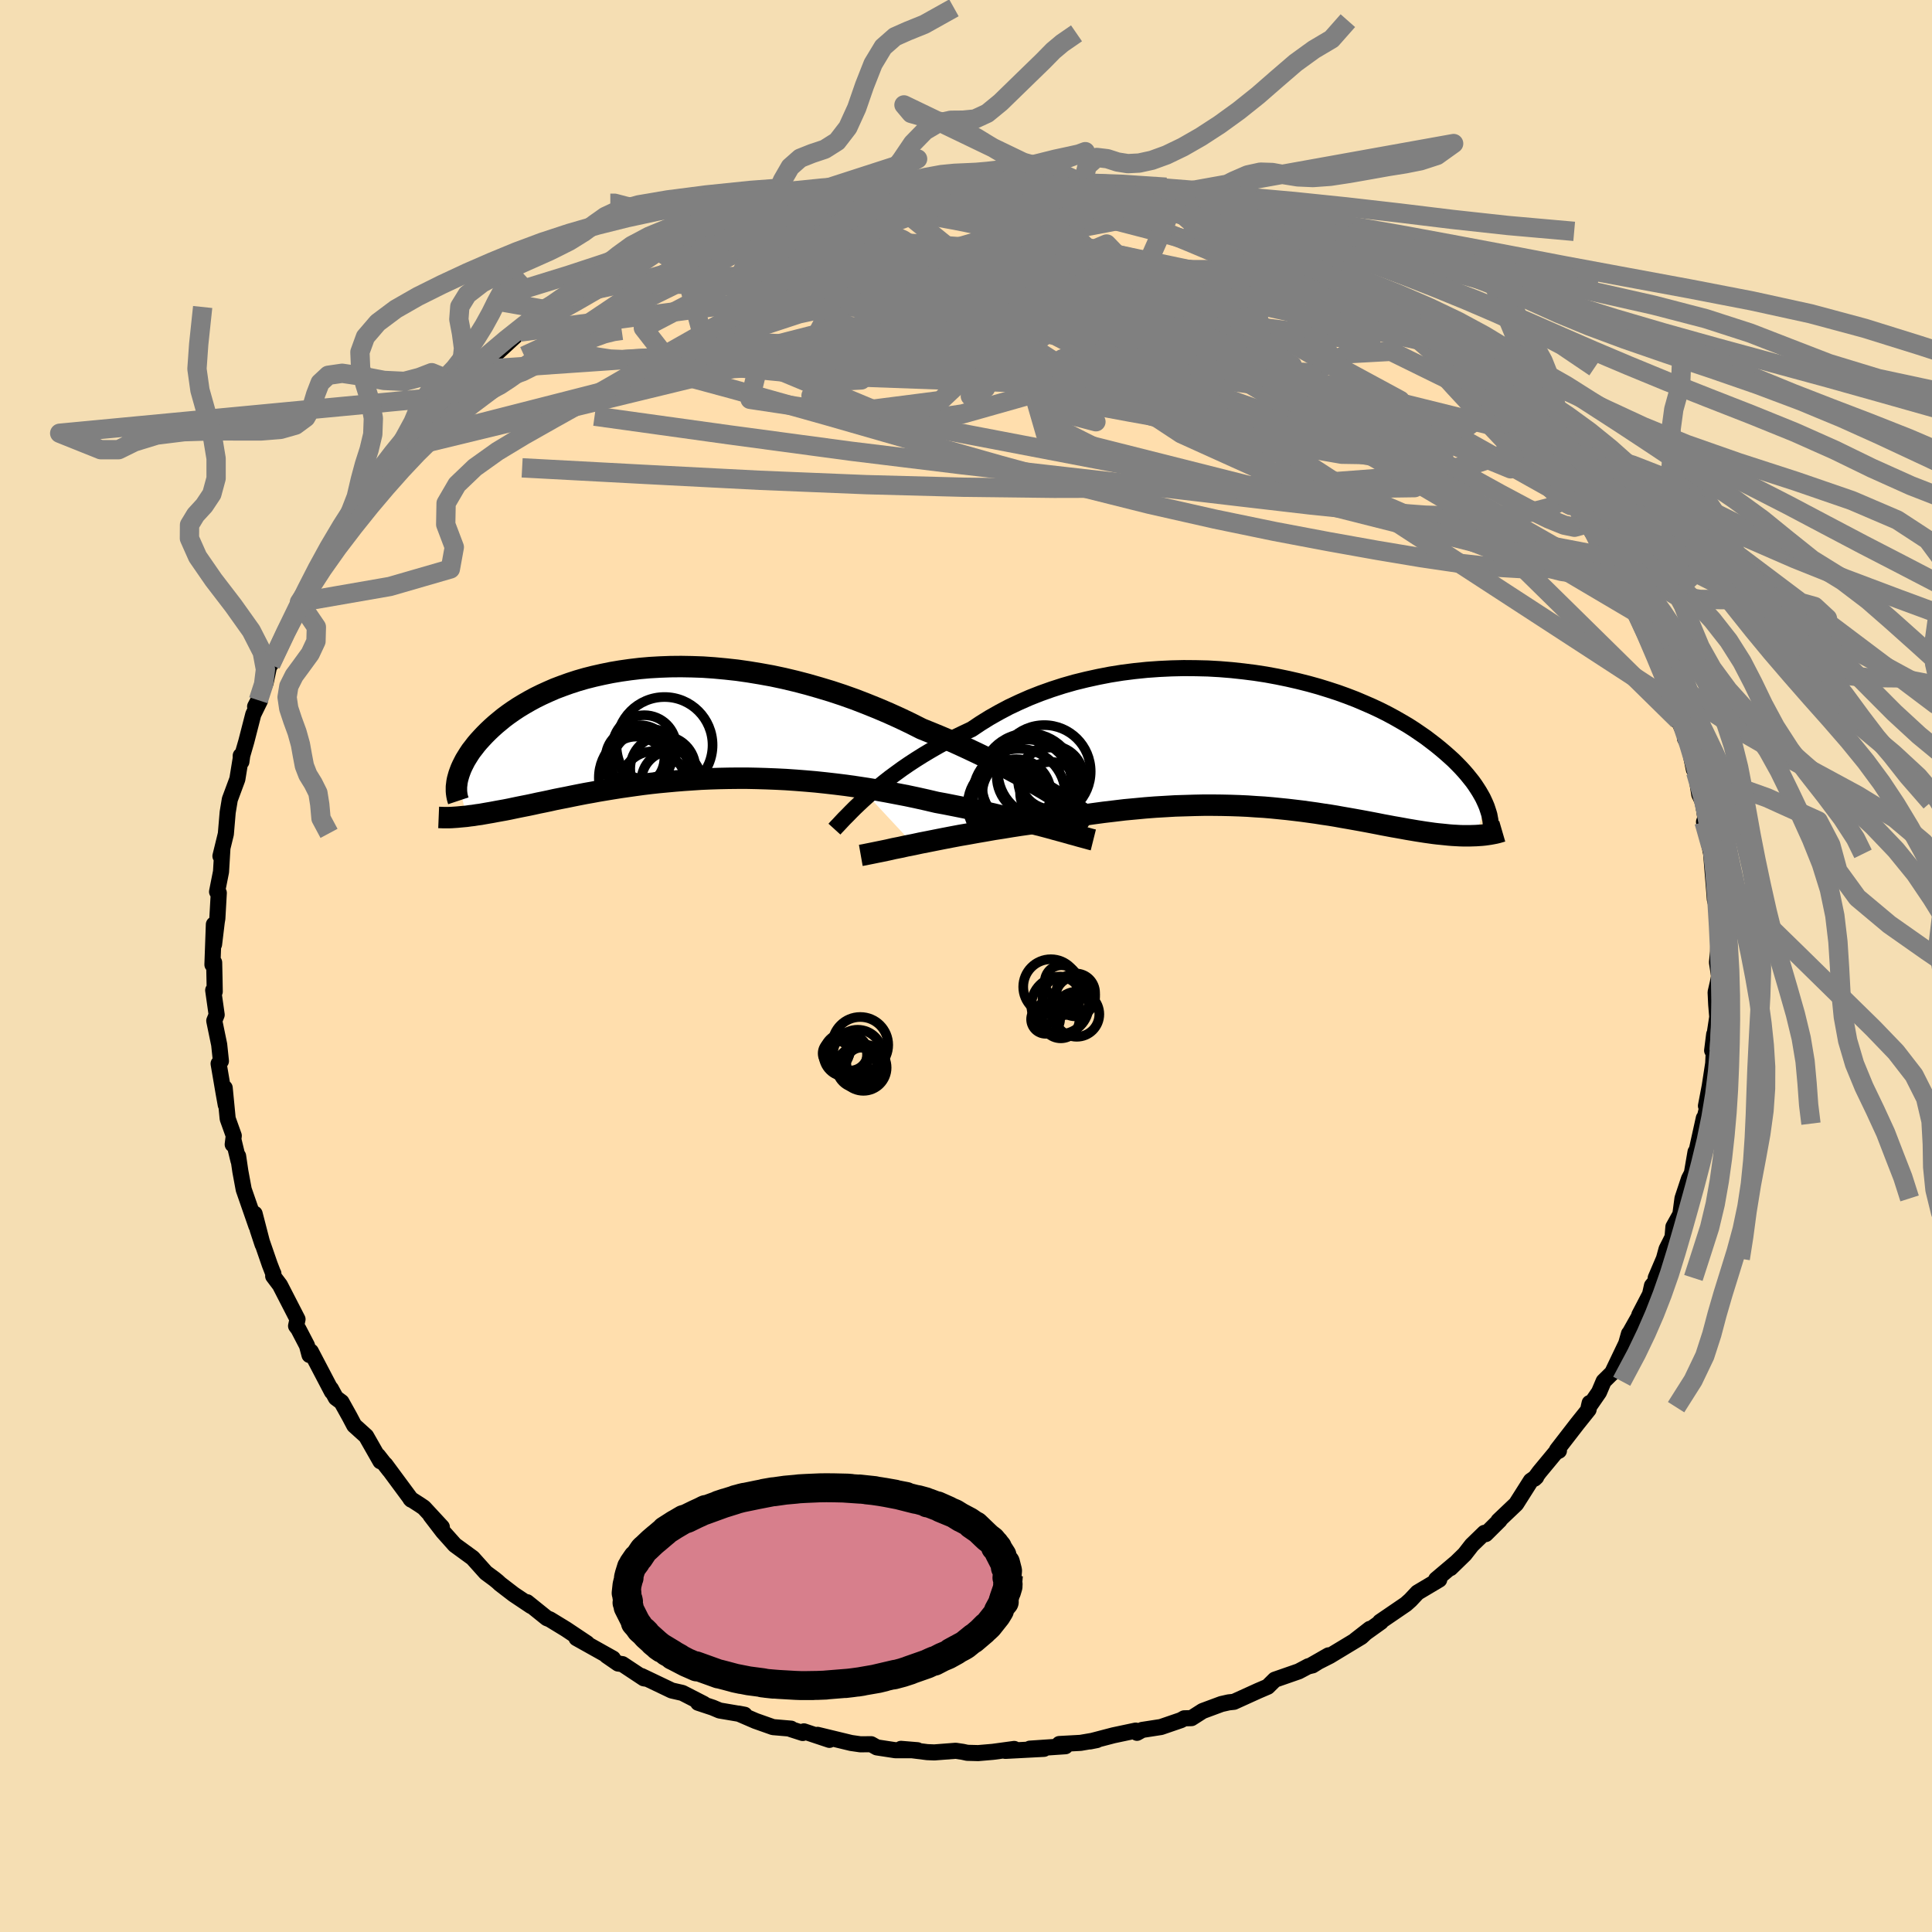 
  <svg viewBox="-100 -100 200 200" xmlns="http://www.w3.org/2000/svg" width="500" height="500" id="face-svg">
    <defs>
      <clipPath id="leftEyeClipPath">
        <polyline points="39.29,6.82 38.61,6.42 37.89,6 37.14,5.58 36.37,5.15 35.57,4.72 34.75,4.28 33.9,3.85 33.03,3.41 32.14,2.98 31.23,2.55 30.3,2.12 29.36,1.7 28.4,1.29 27.43,0.89 26.44,0.49 25.33,-0.07 24.2,-0.61 23.05,-1.13 21.88,-1.63 20.69,-2.11 19.5,-2.57 18.29,-3 17.08,-3.4 15.85,-3.77 14.63,-4.12 13.4,-4.44 12.18,-4.73 10.96,-4.99 9.74,-5.21 8.53,-5.41 7.34,-5.58 6.15,-5.71 4.97,-5.82 3.82,-5.9 2.67,-5.94 1.55,-5.96 0.45,-5.95 -0.63,-5.91 -1.69,-5.85 -2.72,-5.76 -3.73,-5.64 -4.71,-5.5 -5.66,-5.34 -6.59,-5.15 -7.48,-4.95 -8.35,-4.73 -9.18,-4.49 -9.98,-4.23 -10.76,-3.95 -11.5,-3.67 -12.21,-3.36 -12.89,-3.05 -13.54,-2.73 -14.15,-2.4 -14.74,-2.06 -15.3,-1.72 -15.83,-1.37 -16.33,-1.02 -16.8,-0.67 -17.24,-0.31 -17.66,0.04 -18.05,0.39 -18.42,0.74 -18.77,1.09 -19.09,1.43 -19.4,1.77 -19.68,2.1 -19.94,2.44 -20.19,2.76 -20.41,3.09 -20.61,3.41 -20.8,3.72 -20.96,4.03 -21.11,4.33 -21.24,4.62 -21.35,4.91 -21.45,5.19 -21.53,5.47 -21.6,5.73 -20.66,9.54 -20.31,9.49 -19.96,9.45 -19.59,9.39 -19.21,9.34 -18.82,9.27 -18.42,9.2 -18.01,9.13 -17.59,9.05 -17.15,8.97 -16.7,8.89 -16.24,8.8 -15.77,8.7 -15.29,8.6 -14.79,8.5 -14.28,8.4 -13.76,8.29 -13.22,8.17 -12.67,8.06 -12.1,7.94 -11.52,7.81 -10.92,7.69 -10.3,7.57 -9.67,7.44 -9.02,7.31 -8.35,7.18 -7.67,7.06 -6.97,6.93 -6.25,6.81 -5.52,6.69 -4.77,6.57 -4,6.46 -3.22,6.35 -2.42,6.24 -1.6,6.14 -0.77,6.05 0.08,5.97 0.95,5.89 1.83,5.82 2.72,5.76 3.63,5.7 4.55,5.66 5.49,5.63 6.44,5.61 7.4,5.6 8.38,5.6 9.36,5.62 10.36,5.65 11.37,5.69 12.38,5.74 13.4,5.81 14.43,5.89 15.47,5.98 16.51,6.09 17.56,6.21 18.61,6.34 19.66,6.49 20.72,6.65 21.77,6.82 22.82,7.01 23.87,7.21 24.91,7.41 25.95,7.63 26.98,7.86 28,8.1 28.87,8.26 29.73,8.43 30.58,8.6 31.42,8.77 32.25,8.95 33.06,9.12 33.87,9.3 34.65,9.49 35.42,9.67 36.18,9.85 36.91,10.03 37.63,10.21 38.32,10.39 38.99,10.56 39.63,10.73" />
      </clipPath>
      <clipPath id="rightEyeClipPath">
        <polyline points="-41.32,5.69 -40.8,5.24 -40.25,4.78 -39.67,4.31 -39.06,3.83 -38.42,3.36 -37.76,2.88 -37.06,2.4 -36.34,1.93 -35.59,1.46 -34.82,1 -34.02,0.54 -33.19,0.09 -32.35,-0.35 -31.48,-0.77 -30.59,-1.19 -29.68,-1.8 -28.73,-2.39 -27.74,-2.95 -26.72,-3.49 -25.66,-3.99 -24.57,-4.47 -23.45,-4.91 -22.3,-5.32 -21.12,-5.7 -19.93,-6.04 -18.71,-6.34 -17.48,-6.61 -16.24,-6.85 -14.98,-7.05 -13.72,-7.21 -12.45,-7.34 -11.18,-7.43 -9.91,-7.49 -8.65,-7.52 -7.39,-7.51 -6.14,-7.48 -4.91,-7.41 -3.68,-7.31 -2.48,-7.18 -1.29,-7.03 -0.12,-6.85 1.02,-6.64 2.14,-6.41 3.23,-6.16 4.3,-5.89 5.34,-5.6 6.34,-5.29 7.32,-4.97 8.26,-4.63 9.17,-4.28 10.04,-3.91 10.89,-3.54 11.7,-3.16 12.47,-2.77 13.21,-2.37 13.91,-1.97 14.59,-1.57 15.23,-1.16 15.83,-0.75 16.41,-0.35 16.95,0.06 17.47,0.46 17.96,0.86 18.42,1.25 18.86,1.64 19.28,2.02 19.66,2.4 20.03,2.78 20.37,3.15 20.69,3.52 20.98,3.88 21.26,4.23 21.51,4.58 21.74,4.93 21.95,5.26 22.14,5.59 22.32,5.91 22.47,6.23 22.61,6.54 21.61,9.82 21.3,9.83 20.97,9.84 20.64,9.84 20.29,9.84 19.94,9.83 19.58,9.81 19.21,9.79 18.83,9.76 18.44,9.72 18.05,9.68 17.64,9.64 17.22,9.59 16.8,9.53 16.37,9.47 15.92,9.4 15.47,9.33 15,9.25 14.52,9.17 14.03,9.08 13.53,8.99 13.01,8.9 12.48,8.8 11.94,8.7 11.39,8.59 10.82,8.48 10.24,8.37 9.64,8.26 9.03,8.15 8.41,8.04 7.77,7.93 7.11,7.81 6.44,7.7 5.75,7.6 5.05,7.49 4.33,7.39 3.6,7.29 2.85,7.2 2.08,7.11 1.29,7.03 0.49,6.95 -0.33,6.88 -1.17,6.83 -2.03,6.77 -2.9,6.73 -3.8,6.7 -4.71,6.68 -5.63,6.67 -6.58,6.67 -7.54,6.69 -8.52,6.72 -9.52,6.75 -10.54,6.81 -11.57,6.87 -12.61,6.95 -13.67,7.05 -14.75,7.15 -15.83,7.28 -16.93,7.41 -18.04,7.56 -19.16,7.72 -20.29,7.9 -21.42,8.08 -22.56,8.28 -23.7,8.49 -24.63,8.62 -25.55,8.75 -26.46,8.89 -27.37,9.04 -28.28,9.18 -29.18,9.34 -30.06,9.49 -30.94,9.65 -31.81,9.8 -32.66,9.96 -33.49,10.12 -34.3,10.28 -35.1,10.44 -35.87,10.59 -36.61,10.75" />
      </clipPath>
      <filter id="fuzzy">
        <feTurbulence id="turbulence" baseFrequency="0.05" numOctaves="3" type="noise" result="noise" />
        <feDisplacementMap in="SourceGraphic" in2="noise" scale="2" />
      </filter>
      <linearGradient id="rainbowGradient" x1="0%" y1="0%" x2="100%" y2="0%">
        <stop offset="0%" style="stop-color: rgb(145, 85, 61); stop-opacity: 1" />
        <stop offset="50%" style="stop-color: rgb(64, 224, 208); stop-opacity: 1" />
        <stop offset="100%" style="stop-color: rgb(123, 104, 238); stop-opacity: 1" />
      </linearGradient>
    </defs>
    <rect x="-100" y="-100" width="100%" height="100%" fill="rgb(245, 222, 179)" />
    <polyline id="faceContour" points="77.96,1.06 77.82,1.76 77.6,2.72 77.66,3.97 77.77,5.27 77.24,8.75 77.45,7.08 77.41,8.82 77.35,10.09 77,12.37 77.02,12.28 76.6,14.48 76.76,14.51 76.32,16.32 76.38,15.75 75.32,20.54 75.52,19.25 75.14,21.46 74.84,22.04 74.17,24.06 73.95,25.71 73.23,27 73.14,28.08 72.52,29.31 72.25,30.3 71.4,32.29 71.46,32.55 71.01,33.1 70.81,33.99 69.7,36.12 70.04,35.62 68.63,38.12 68.63,38.07 68.34,39.09 66.89,42.12 66.01,42.99 65.53,44.12 64.46,45.67 64.56,45.24 64.45,45.92 63.29,47.37 61.18,50.1 61.38,50.18 61.05,50.34 59.36,52.38 58.85,53.07 59.03,52.9 58.47,53.29 56.95,55.69 55.12,57.43 55.24,57.38 53.8,58.81 53.67,58.68 52.36,59.95 51.62,60.9 50.15,62.33 50.67,61.81 48.67,63.5 48.99,63.52 46.74,64.86 46.01,65.64 45.54,66.06 42.86,67.89 42.95,67.9 40.32,69.78 41.81,68.62 40.92,69.45 37.66,71.42 35.59,72.47 37.53,71.36 35.87,72.4 35.44,72.49 34.44,73.02 31.97,73.88 31.23,74.61 30.25,75.03 27.74,76.17 27.19,76.23 26.44,76.4 24.5,77.12 23.34,77.86 22.59,77.88 22.25,78.07 20.18,78.78 18.24,79.08 17.7,79.38 17.57,79.15 15.26,79.64 12.85,80.27 13.55,80.13 11.86,80.42 9.66,80.54 10.29,80.77 6.61,81.02 8.07,81.04 4.07,81.25 4.99,81.05 2.78,81.35 1.26,81.48 0.13,81.45 -0.33,81.35 -1.07,81.24 -3.28,81.41 -4.01,81.38 -6.73,81.04 -5.03,81.18 -7.33,81.18 -9.23,80.89 -9.82,80.56 -10.93,80.57 -11.9,80.43 -15.37,79.59 -14.14,80.11 -16.78,79.23 -16.9,79.4 -18.14,79 -18.11,78.95 -19.98,78.79 -21.79,78.15 -23.55,77.39 -22.92,77.51 -25.51,77.07 -26.22,76.77 -27.73,76.27 -27.14,76.39 -29.36,75.25 -30.46,75 -33.6,73.5 -33.17,73.77 -33.35,73.74 -35.57,72.27 -36.01,72.21 -37.2,71.39 -36.55,71.69 -40.32,69.58 -39.23,70.11 -41.4,68.66 -43.07,67.64 -43.39,67.51 -45.44,65.86 -45.03,66.25 -46.81,65.06 -48.23,63.97 -48.5,63.72 -48.82,63.46 -49.7,62.81 -51.07,61.28 -52.91,59.94 -54.15,58.55 -55.43,56.88 -54.26,58.08 -56.12,56.07 -56.53,55.79 -57.51,55.16 -57.42,55.25 -60.11,51.61 -59.68,52.21 -60.87,50.69 -60.62,51.27 -62.1,48.67 -63.33,47.56 -63.82,46.63 -64.65,45.14 -65.23,44.71 -65.75,43.76 -65.64,44.07 -67.82,39.91 -67.96,40.27 -68.22,39.29 -69.11,37.58 -69.35,37.26 -69.2,36.57 -71.02,33.03 -71.72,32.1 -71.7,31.83 -71.74,31.77 -72.08,30.89 -73.33,27.27 -72.82,28.82 -73.64,25.65 -73.46,26.91 -74.77,23.14 -75.12,21.25 -75.35,19.68 -75.31,20.16 -75.83,18.01 -75.91,18.47 -75.8,17.57 -76.43,15.81 -76.74,12.62 -76.63,14.37 -76.85,13.15 -77.37,10.11 -77.13,9.84 -77.31,8.14 -77.82,5.67 -77.57,5.05 -77.93,2.51 -77.77,2.65 -77.79,1.52 -77.83,-0.36 -78.01,-0.14 -77.86,-4.3 -77.84,-2.24 -77.56,-4.57 -77.5,-4.92 -77.35,-7.57 -77.53,-7.69 -77.12,-9.76 -76.98,-12.11 -77.18,-11.38 -76.62,-13.67 -76.43,-15.91 -76.21,-17.24 -75.43,-19.34 -75.08,-21.49 -75.08,-21.77 -75.01,-21.15 -74.92,-21.8 -74.5,-23.25 -73.78,-26.05 -73.08,-27.48 -73.59,-26.86 -73.25,-27.51 -72.5,-29.34 -72.1,-31.22 -71.98,-31.22 -70.86,-33.81 -70.05,-35.35 -69.82,-35.92 -69,-37.66 -68.87,-37.94 -67.79,-39.85 -67.31,-40.68 -67.85,-39.59 -66.57,-42.32 -65.95,-42.92 -64.4,-45.83 -63.12,-47.6 -63.94,-46.28 -62.7,-48.35 -62.11,-49.12 -59.92,-51.74 -61.9,-49.41 -59.81,-52.13 -58.62,-53.49 -58.79,-53.14 -56.97,-55.42 -58.42,-54.13 -56.42,-56.35 -55.41,-57.49 -53.82,-58.94 -53.72,-58.9 -52.29,-60.18 -51.57,-60.83 -49.73,-62.5 -50.83,-61.71 -48.98,-63.07 -46.21,-65.62 -46.24,-65.65 -46.17,-65.72 -44.97,-66.26 -43.35,-67.7 -42.93,-67.84 -41.21,-68.98 -42.07,-68.49 -39.53,-69.94 -38.95,-70.23 -38.37,-70.83 -35.95,-71.89 -34.14,-73.22 -33.96,-73.44 -33.92,-73.42 -30.79,-74.89 -31.66,-74.52 -30.38,-74.7 -28.69,-75.86 -26.92,-76.52 -25.22,-77.13 -26.34,-76.48 -23.92,-77.59 -24.32,-77.13 -20.86,-78.42 -20.34,-78.72 -19.32,-78.89 -18.17,-79.31 -18.51,-78.91 -14.86,-79.73 -15.39,-79.81 -14.26,-79.93 -10.54,-80.54 -9.62,-80.71 -9.8,-80.52 -10.4,-80.59 -7.12,-81.07 -5.85,-81.35 -5.54,-81.29 -4.88,-81.41 -1.03,-81.33 -0.3,-81.47 -1.02,-81.22 2.7,-81.36 1.54,-81.39 3.55,-81.26 5.72,-81.16 8.08,-80.96 7.46,-81.02 7.88,-81.09 9.55,-80.62 11.95,-80.3 11.79,-80.48 12.15,-80.34 15.69,-79.8 14.33,-80.03 17.09,-79.14 16.59,-79.49 18.11,-79.08 20.31,-78.43 21.79,-78.33 21.3,-78.37 25.63,-76.86 25.8,-76.95 25.92,-76.82 28.04,-75.73 27.93,-76.05 30.19,-74.93 30.34,-75.11 31.25,-74.65 33.8,-73.27 33.98,-73.57 36.19,-72.28 38.22,-70.8 38.92,-70.37 38.8,-70.59 40.89,-69.36 41.07,-69.27 41.63,-68.55 42.28,-67.99 44.49,-66.77 45.14,-66.34 45.01,-66.64 46.91,-64.78 46.87,-65.14 50.12,-61.97 49.87,-62.39 50.71,-61.56 51.45,-61.07 53.75,-58.84 53.46,-59.12 54.78,-58 55.05,-57.38 55.49,-57.11 56.18,-56.29 57.41,-55.21 58.86,-53.22 58.84,-53.65 60.34,-51.73 60.37,-51.39 61.99,-49.58 62.23,-48.76 62.95,-48.09 64.26,-45.95 64.02,-46.13 65.42,-44.05 66.09,-42.81 66.52,-42.33 67.57,-40.42 68.08,-39.95 67.74,-40.03 68.22,-39.24 69.03,-37.56 69.34,-36.63 71.23,-33.16 70.8,-33.58 71.16,-32.87 71.34,-32.22 72.08,-30.73 73.14,-27.43 73.38,-27.19 74.26,-24.34 73.75,-25.43 74.67,-23.54 74.43,-23.55 74.81,-22.94 75.35,-20.34 75.54,-20.05 75.91,-17.76 76.29,-16.96 76.54,-15.31 76.4,-14.92 76.91,-12.76 76.89,-12.85 77.14,-11.61 77.3,-9.65 77.46,-7.7 77.52,-6.9 77.67,-6.31 77.89,-2.44 77.85,-1.46 77.74,-0.37 77.96,1.06 77.82,1.76" fill="rgb(255, 222, 173)" stroke="black" stroke-width="1.667" stroke-linejoin="round" filter="url(#fuzzy)" />
    <g transform="translate(31.18 -23.32)">
      <polyline id="rightCountour" points="-41.32,5.69 -40.8,5.24 -40.25,4.78 -39.67,4.31 -39.06,3.83 -38.42,3.36 -37.76,2.88 -37.06,2.4 -36.34,1.93 -35.59,1.46 -34.82,1 -34.02,0.54 -33.19,0.09 -32.35,-0.35 -31.48,-0.77 -30.59,-1.19 -29.68,-1.8 -28.73,-2.39 -27.74,-2.95 -26.72,-3.49 -25.66,-3.99 -24.57,-4.47 -23.45,-4.91 -22.3,-5.32 -21.12,-5.7 -19.93,-6.04 -18.71,-6.34 -17.48,-6.61 -16.24,-6.85 -14.98,-7.05 -13.72,-7.21 -12.45,-7.34 -11.18,-7.43 -9.91,-7.49 -8.65,-7.52 -7.39,-7.51 -6.14,-7.48 -4.91,-7.41 -3.68,-7.31 -2.48,-7.18 -1.29,-7.03 -0.12,-6.85 1.02,-6.64 2.14,-6.41 3.23,-6.16 4.3,-5.89 5.34,-5.6 6.34,-5.29 7.32,-4.97 8.26,-4.63 9.17,-4.28 10.04,-3.91 10.89,-3.54 11.7,-3.16 12.47,-2.77 13.21,-2.37 13.91,-1.97 14.59,-1.57 15.23,-1.16 15.83,-0.75 16.41,-0.35 16.95,0.06 17.47,0.46 17.96,0.86 18.42,1.25 18.86,1.64 19.28,2.02 19.66,2.4 20.03,2.78 20.37,3.15 20.69,3.52 20.98,3.88 21.26,4.23 21.51,4.58 21.74,4.93 21.95,5.26 22.14,5.59 22.32,5.91 22.47,6.23 22.61,6.54 21.61,9.82 21.3,9.83 20.97,9.84 20.64,9.84 20.29,9.84 19.94,9.83 19.58,9.81 19.21,9.79 18.83,9.76 18.44,9.72 18.05,9.68 17.64,9.64 17.22,9.59 16.8,9.53 16.37,9.47 15.92,9.4 15.47,9.33 15,9.25 14.52,9.17 14.03,9.08 13.53,8.99 13.01,8.9 12.48,8.8 11.94,8.7 11.39,8.59 10.82,8.48 10.24,8.37 9.64,8.26 9.03,8.15 8.41,8.04 7.77,7.93 7.11,7.81 6.44,7.7 5.75,7.6 5.05,7.49 4.33,7.39 3.6,7.29 2.85,7.2 2.08,7.11 1.29,7.03 0.49,6.95 -0.33,6.88 -1.17,6.83 -2.03,6.77 -2.9,6.73 -3.8,6.7 -4.71,6.68 -5.63,6.67 -6.58,6.67 -7.54,6.69 -8.52,6.72 -9.52,6.75 -10.54,6.81 -11.57,6.87 -12.61,6.95 -13.67,7.05 -14.75,7.15 -15.83,7.28 -16.93,7.41 -18.04,7.56 -19.16,7.72 -20.29,7.9 -21.42,8.08 -22.56,8.28 -23.7,8.49 -24.63,8.62 -25.55,8.75 -26.46,8.89 -27.37,9.04 -28.28,9.18 -29.18,9.34 -30.06,9.49 -30.94,9.65 -31.81,9.8 -32.66,9.96 -33.49,10.12 -34.3,10.28 -35.1,10.44 -35.87,10.59 -36.61,10.75" fill="white" stroke="white" stroke-width="0" stroke-linejoin="round" filter="url(#fuzzy)" />
    </g>
    <g transform="translate(-31.04 -25.04)">
      <polyline id="leftCountour" points="39.29,6.82 38.61,6.42 37.89,6 37.14,5.58 36.37,5.15 35.57,4.72 34.75,4.28 33.9,3.85 33.03,3.41 32.14,2.98 31.23,2.55 30.3,2.12 29.36,1.7 28.4,1.29 27.43,0.89 26.44,0.49 25.33,-0.07 24.2,-0.61 23.05,-1.13 21.88,-1.63 20.69,-2.11 19.5,-2.57 18.29,-3 17.08,-3.4 15.85,-3.77 14.63,-4.12 13.4,-4.44 12.18,-4.73 10.96,-4.99 9.74,-5.21 8.53,-5.41 7.34,-5.58 6.15,-5.71 4.97,-5.82 3.82,-5.9 2.67,-5.94 1.55,-5.96 0.45,-5.95 -0.63,-5.91 -1.69,-5.85 -2.72,-5.76 -3.73,-5.64 -4.71,-5.5 -5.66,-5.34 -6.59,-5.15 -7.48,-4.95 -8.35,-4.73 -9.18,-4.49 -9.98,-4.23 -10.76,-3.95 -11.5,-3.67 -12.21,-3.36 -12.89,-3.05 -13.54,-2.73 -14.15,-2.4 -14.74,-2.06 -15.3,-1.72 -15.83,-1.37 -16.33,-1.02 -16.8,-0.67 -17.24,-0.31 -17.66,0.04 -18.05,0.39 -18.42,0.74 -18.77,1.09 -19.09,1.43 -19.4,1.77 -19.68,2.1 -19.94,2.44 -20.19,2.76 -20.41,3.09 -20.61,3.41 -20.8,3.72 -20.96,4.03 -21.11,4.33 -21.24,4.62 -21.35,4.91 -21.45,5.19 -21.53,5.47 -21.6,5.73 -20.66,9.54 -20.31,9.49 -19.96,9.45 -19.59,9.39 -19.21,9.34 -18.82,9.27 -18.42,9.2 -18.01,9.13 -17.59,9.05 -17.15,8.97 -16.7,8.89 -16.24,8.8 -15.77,8.7 -15.29,8.6 -14.79,8.5 -14.28,8.4 -13.76,8.29 -13.22,8.17 -12.67,8.06 -12.1,7.94 -11.52,7.81 -10.92,7.69 -10.3,7.57 -9.67,7.44 -9.02,7.31 -8.35,7.18 -7.67,7.06 -6.97,6.93 -6.25,6.81 -5.52,6.69 -4.77,6.57 -4,6.46 -3.22,6.35 -2.42,6.24 -1.6,6.14 -0.77,6.05 0.08,5.97 0.95,5.89 1.83,5.82 2.72,5.76 3.63,5.7 4.55,5.66 5.49,5.63 6.44,5.61 7.4,5.6 8.38,5.6 9.36,5.62 10.36,5.65 11.37,5.69 12.38,5.74 13.4,5.81 14.43,5.89 15.47,5.98 16.51,6.09 17.56,6.21 18.61,6.34 19.66,6.49 20.72,6.65 21.77,6.82 22.82,7.01 23.87,7.21 24.91,7.41 25.95,7.63 26.98,7.86 28,8.1 28.87,8.26 29.73,8.43 30.58,8.6 31.42,8.77 32.25,8.95 33.06,9.12 33.87,9.3 34.65,9.49 35.42,9.67 36.18,9.85 36.91,10.03 37.63,10.21 38.32,10.39 38.99,10.56 39.63,10.73" fill="white" stroke="white" stroke-width="0" stroke-linejoin="round" filter="url(#fuzzy)" />
    </g>
    <g transform="translate(31.18 -23.32)">
      <polyline id="rightUpper" points="-44.8,9.15 -44.6,8.93 -44.36,8.68 -44.09,8.39 -43.79,8.07 -43.45,7.73 -43.09,7.36 -42.7,6.97 -42.27,6.56 -41.81,6.13 -41.32,5.69 -40.8,5.24 -40.25,4.78 -39.67,4.31 -39.06,3.83 -38.42,3.36 -37.76,2.88 -37.06,2.4 -36.34,1.93 -35.59,1.46 -34.82,1 -34.02,0.54 -33.19,0.09 -32.35,-0.35 -31.48,-0.77 -30.59,-1.19 -29.68,-1.8 -28.73,-2.39 -27.74,-2.95 -26.72,-3.49 -25.66,-3.99 -24.57,-4.47 -23.45,-4.91 -22.3,-5.32 -21.12,-5.7 -19.93,-6.04 -18.71,-6.34 -17.48,-6.61 -16.24,-6.85 -14.98,-7.05 -13.72,-7.21 -12.45,-7.34 -11.18,-7.43 -9.91,-7.49 -8.65,-7.52 -7.39,-7.51 -6.14,-7.48 -4.91,-7.41 -3.68,-7.31 -2.48,-7.18 -1.29,-7.03 -0.12,-6.85 1.02,-6.64 2.14,-6.41 3.23,-6.16 4.3,-5.89 5.34,-5.6 6.34,-5.29 7.32,-4.97 8.26,-4.63 9.17,-4.28 10.04,-3.91 10.89,-3.54 11.7,-3.16 12.47,-2.77 13.21,-2.37 13.91,-1.97 14.59,-1.57 15.23,-1.16 15.83,-0.75 16.41,-0.35 16.95,0.06 17.47,0.46 17.96,0.86 18.42,1.25 18.86,1.64 19.28,2.02 19.66,2.4 20.03,2.78 20.37,3.15 20.69,3.52 20.98,3.88 21.26,4.23 21.51,4.58 21.74,4.93 21.95,5.26 22.14,5.59 22.32,5.91 22.47,6.23 22.61,6.54 22.73,6.83 22.83,7.13 22.92,7.41 23,7.68 23.05,7.95 23.1,8.21 23.13,8.46 23.15,8.7 23.16,8.94 23.15,9.16" fill="none" stroke="black" stroke-width="1.667" stroke-linejoin="round" filter="url(#fuzzy)" />
      <polyline id="rightLower" points="-42.07,11.87 -41.73,11.81 -41.34,11.73 -40.89,11.64 -40.4,11.54 -39.86,11.43 -39.28,11.31 -38.67,11.17 -38.01,11.04 -37.33,10.89 -36.61,10.75 -35.87,10.59 -35.1,10.44 -34.3,10.28 -33.49,10.12 -32.66,9.96 -31.81,9.8 -30.94,9.65 -30.06,9.49 -29.18,9.34 -28.28,9.18 -27.37,9.04 -26.46,8.89 -25.55,8.75 -24.63,8.62 -23.7,8.49 -22.56,8.28 -21.42,8.08 -20.29,7.9 -19.16,7.72 -18.04,7.56 -16.93,7.41 -15.83,7.28 -14.75,7.15 -13.67,7.05 -12.61,6.95 -11.57,6.87 -10.54,6.81 -9.52,6.75 -8.52,6.72 -7.54,6.69 -6.58,6.67 -5.63,6.67 -4.71,6.68 -3.8,6.7 -2.9,6.73 -2.03,6.77 -1.17,6.83 -0.33,6.88 0.49,6.95 1.29,7.03 2.08,7.11 2.85,7.2 3.6,7.29 4.33,7.39 5.05,7.49 5.75,7.6 6.44,7.7 7.11,7.81 7.77,7.93 8.41,8.04 9.03,8.15 9.64,8.26 10.24,8.37 10.82,8.48 11.39,8.59 11.94,8.7 12.48,8.8 13.01,8.9 13.53,8.99 14.03,9.08 14.52,9.17 15,9.25 15.47,9.33 15.92,9.4 16.37,9.47 16.8,9.53 17.22,9.59 17.64,9.64 18.05,9.68 18.44,9.72 18.83,9.76 19.21,9.79 19.58,9.81 19.94,9.83 20.29,9.84 20.64,9.84 20.97,9.84 21.3,9.83 21.61,9.82 21.92,9.8 22.22,9.78 22.51,9.75 22.8,9.71 23.07,9.67 23.34,9.62 23.6,9.57 23.85,9.51 24.09,9.44 24.33,9.37" fill="none" stroke="black" stroke-width="2.222" stroke-linejoin="round" filter="url(#fuzzy)" />
      <circle r="4.79" cx="-25.682" cy="5.622" stroke="black" fill="none" stroke-width="1.0" filter="url(#fuzzy)" clip-path="url(#rightEyeClipPath)" /><circle r="4.664" cx="-24.867" cy="4.537" stroke="black" fill="none" stroke-width="1.0" filter="url(#fuzzy)" clip-path="url(#rightEyeClipPath)" /><circle r="3.37" cx="-22.422" cy="4.077" stroke="black" fill="none" stroke-width="1.0" filter="url(#fuzzy)" clip-path="url(#rightEyeClipPath)" /><circle r="4.372" cx="-26.632" cy="6.677" stroke="black" fill="none" stroke-width="1.0" filter="url(#fuzzy)" clip-path="url(#rightEyeClipPath)" /><circle r="3.546" cx="-25.947" cy="5.457" stroke="black" fill="none" stroke-width="1.0" filter="url(#fuzzy)" clip-path="url(#rightEyeClipPath)" /><circle r="3.168" cx="-22.417" cy="5.362" stroke="black" fill="none" stroke-width="1.0" filter="url(#fuzzy)" clip-path="url(#rightEyeClipPath)" /><circle r="4.956" cx="-24.732" cy="4.187" stroke="black" fill="none" stroke-width="1.0" filter="url(#fuzzy)" clip-path="url(#rightEyeClipPath)" /><circle r="3.284" cx="-22.312" cy="3.807" stroke="black" fill="none" stroke-width="1.0" filter="url(#fuzzy)" clip-path="url(#rightEyeClipPath)" /><circle r="4" cx="-23.997" cy="3.707" stroke="black" fill="none" stroke-width="1.0" filter="url(#fuzzy)" clip-path="url(#rightEyeClipPath)" /><circle r="4.804" cx="-23.077" cy="3.187" stroke="black" fill="none" stroke-width="1.0" filter="url(#fuzzy)" clip-path="url(#rightEyeClipPath)" />
      </g>
    <g transform="translate(-31.04 -25.04)">
      <polyline id="leftUpper" points="44.13,9.89 43.83,9.7 43.49,9.48 43.1,9.23 42.68,8.95 42.21,8.64 41.7,8.31 41.15,7.96 40.56,7.6 39.94,7.22 39.29,6.82 38.61,6.42 37.89,6 37.14,5.58 36.37,5.15 35.57,4.72 34.75,4.28 33.9,3.85 33.03,3.41 32.14,2.98 31.23,2.55 30.3,2.12 29.36,1.7 28.4,1.29 27.43,0.89 26.44,0.49 25.33,-0.07 24.2,-0.61 23.05,-1.13 21.88,-1.63 20.69,-2.11 19.5,-2.57 18.29,-3 17.08,-3.4 15.85,-3.77 14.63,-4.12 13.4,-4.44 12.18,-4.73 10.96,-4.99 9.74,-5.21 8.53,-5.41 7.34,-5.58 6.15,-5.71 4.97,-5.82 3.82,-5.9 2.67,-5.94 1.55,-5.96 0.45,-5.95 -0.63,-5.91 -1.69,-5.85 -2.72,-5.76 -3.73,-5.64 -4.71,-5.5 -5.66,-5.34 -6.59,-5.15 -7.48,-4.95 -8.35,-4.73 -9.18,-4.49 -9.98,-4.23 -10.76,-3.95 -11.5,-3.67 -12.21,-3.36 -12.89,-3.05 -13.54,-2.73 -14.15,-2.4 -14.74,-2.06 -15.3,-1.72 -15.83,-1.37 -16.33,-1.02 -16.8,-0.67 -17.24,-0.31 -17.66,0.04 -18.05,0.39 -18.42,0.74 -18.77,1.09 -19.09,1.43 -19.4,1.77 -19.68,2.1 -19.94,2.44 -20.19,2.76 -20.41,3.09 -20.61,3.41 -20.8,3.72 -20.96,4.03 -21.11,4.33 -21.24,4.62 -21.35,4.91 -21.45,5.19 -21.53,5.47 -21.6,5.73 -21.65,5.99 -21.68,6.24 -21.71,6.48 -21.71,6.72 -21.71,6.94 -21.69,7.16 -21.66,7.37 -21.62,7.57 -21.57,7.76 -21.51,7.94" fill="none" stroke="black" stroke-width="2.222" stroke-linejoin="round" filter="url(#fuzzy)" />
      <polyline id="leftLower" points="44.22,11.99 43.94,11.92 43.62,11.83 43.25,11.73 42.84,11.62 42.39,11.49 41.9,11.36 41.38,11.21 40.83,11.06 40.24,10.9 39.63,10.73 38.99,10.56 38.32,10.39 37.63,10.21 36.91,10.03 36.18,9.85 35.42,9.67 34.65,9.49 33.87,9.3 33.06,9.12 32.25,8.95 31.42,8.77 30.58,8.6 29.73,8.43 28.87,8.26 28,8.1 26.98,7.86 25.95,7.63 24.91,7.41 23.87,7.21 22.82,7.01 21.77,6.82 20.72,6.65 19.66,6.49 18.61,6.34 17.56,6.21 16.51,6.09 15.47,5.98 14.43,5.89 13.4,5.81 12.38,5.74 11.37,5.69 10.36,5.65 9.36,5.62 8.38,5.6 7.4,5.6 6.44,5.61 5.49,5.63 4.55,5.66 3.63,5.7 2.72,5.76 1.83,5.82 0.95,5.89 0.08,5.97 -0.77,6.05 -1.6,6.14 -2.42,6.24 -3.22,6.35 -4,6.46 -4.77,6.57 -5.52,6.69 -6.25,6.81 -6.97,6.93 -7.67,7.06 -8.35,7.18 -9.02,7.31 -9.67,7.44 -10.3,7.57 -10.92,7.69 -11.52,7.81 -12.1,7.94 -12.67,8.06 -13.22,8.17 -13.76,8.29 -14.28,8.4 -14.79,8.5 -15.29,8.6 -15.77,8.7 -16.24,8.8 -16.7,8.89 -17.15,8.97 -17.59,9.05 -18.01,9.13 -18.42,9.2 -18.82,9.27 -19.21,9.34 -19.59,9.39 -19.96,9.45 -20.31,9.49 -20.66,9.54 -20.99,9.57 -21.32,9.6 -21.63,9.63 -21.93,9.65 -22.22,9.67 -22.51,9.68 -22.78,9.68 -23.05,9.68 -23.3,9.67 -23.55,9.66" fill="none" stroke="black" stroke-width="2.222" stroke-linejoin="round" filter="url(#fuzzy)" />
      <circle r="4.974" cx="-0.169" cy="2.17" stroke="black" fill="none" stroke-width="1.0" filter="url(#fuzzy)" clip-path="url(#leftEyeClipPath)" /><circle r="3.042" cx="-3.224" cy="3.51" stroke="black" fill="none" stroke-width="1.0" filter="url(#fuzzy)" clip-path="url(#leftEyeClipPath)" /><circle r="3.38" cx="-0.339" cy="4.605" stroke="black" fill="none" stroke-width="1.0" filter="url(#fuzzy)" clip-path="url(#leftEyeClipPath)" /><circle r="3.276" cx="-2.714" cy="3.39" stroke="black" fill="none" stroke-width="1.0" filter="url(#fuzzy)" clip-path="url(#leftEyeClipPath)" /><circle r="3.39" cx="-1.299" cy="6.2" stroke="black" fill="none" stroke-width="1.0" filter="url(#fuzzy)" clip-path="url(#leftEyeClipPath)" /><circle r="4.774" cx="-2.194" cy="5.54" stroke="black" fill="none" stroke-width="1.0" filter="url(#fuzzy)" clip-path="url(#leftEyeClipPath)" /><circle r="3.108" cx="-3.109" cy="4.4" stroke="black" fill="none" stroke-width="1.0" filter="url(#fuzzy)" clip-path="url(#leftEyeClipPath)" /><circle r="4.1" cx="-1.689" cy="4.61" stroke="black" fill="none" stroke-width="1.0" filter="url(#fuzzy)" clip-path="url(#leftEyeClipPath)" /><circle r="3.298" cx="-2.254" cy="2.375" stroke="black" fill="none" stroke-width="1.0" filter="url(#fuzzy)" clip-path="url(#leftEyeClipPath)" /><circle r="3.1" cx="0.531" cy="5.885" stroke="black" fill="none" stroke-width="1.0" filter="url(#fuzzy)" clip-path="url(#leftEyeClipPath)" />
    </g>
    <g id="hairs">
      <polyline points="62.95,-48.09 63.65,-46.77 63.79,-46.04 63.59,-45.58 62.99,-45.42 61.92,-45.64 60.31,-46.29 58.13,-47.36 55.39,-48.82 52.09,-50.64 48.24,-52.78 43.82,-55.28 38.77,-58.23 32.96,-61.73 26.27,-65.83 18.67,-70.5 10.5,-75.69" fill="none" stroke="rgb(128, 128, 128)" stroke-width="2" stroke-linejoin="round" filter="url(#fuzzy)" /><polyline points="-10.54,-80.54 -10.04,-80.61 -9.73,-80.63 -9.22,-80.7 -8.56,-80.78 -7.91,-80.81 -7.41,-80.77 -7.12,-80.62 -7.12,-80.38 -7.46,-80.05 -8.17,-79.63 -9.27,-79.12 -10.78,-78.5 -12.71,-77.76 -15.13,-76.87 -18.13,-75.81 -21.77,-74.59 -26.04,-73.23 -30.85,-71.73 -36.09,-70.19" fill="none" stroke="rgb(128, 128, 128)" stroke-width="2" stroke-linejoin="round" filter="url(#fuzzy)" /><polyline points="61.99,-49.58 62.04,-48.84 61.59,-48.11 60.43,-47.47 58.48,-46.97 55.72,-46.65 52.1,-46.54 47.56,-46.67 42.07,-47.07 35.6,-47.73 28.12,-48.6 19.63,-49.6 10.13,-50.68 -0.37,-51.88 -11.9,-53.29 -24.55,-54.99 -38.45,-56.92" fill="none" stroke="rgb(128, 128, 128)" stroke-width="2" stroke-linejoin="round" filter="url(#fuzzy)" /><polyline points="-18.17,-79.31 -17.2,-79.17 -15.01,-79.1 -12.22,-78.88 -8.87,-78.49 -5.09,-77.92 -1.03,-77.18 3.23,-76.32 7.74,-75.35 12.53,-74.32 17.56,-73.25 22.72,-72.17 27.99,-71.04 33.41,-69.81 38.96,-68.38" fill="none" stroke="rgb(128, 128, 128)" stroke-width="2" stroke-linejoin="round" filter="url(#fuzzy)" /><polyline points="-33.96,-73.44 -33.1,-73.79 -31.76,-74.3 -30.33,-74.81 -28.75,-75.35 -27.02,-75.93 -25.25,-76.51 -23.52,-77.05 -21.86,-77.55 -20.28,-78.02 -18.78,-78.46 -17.37,-78.89 -16.1,-79.26 -15.02,-79.57 -14.14,-79.8 -13.48,-79.97 -13.1,-80.07 -13.15,-80.09 -13.7,-80.02 -14.51,-79.88" fill="none" stroke="rgb(128, 128, 128)" stroke-width="2" stroke-linejoin="round" filter="url(#fuzzy)" /><polyline points="56.18,-56.29 57.04,-55.17 57.11,-54.22 56.44,-53.45 55.08,-52.76 53.04,-52.1 50.29,-51.49 46.81,-50.94 42.57,-50.47 37.55,-50.09 31.73,-49.8 25.06,-49.59 17.54,-49.47 9.13,-49.45 -0.17,-49.56 -10.34,-49.83 -21.35,-50.28 -33.2,-50.89 -45.95,-51.57" fill="none" stroke="rgb(128, 128, 128)" stroke-width="2" stroke-linejoin="round" filter="url(#fuzzy)" /><polyline points="42.28,-67.99 43.89,-67.06 44.97,-66.34 46.02,-65.52 47.18,-64.53 48.44,-63.43 49.69,-62.32 50.88,-61.27 51.94,-60.33 52.86,-59.51 53.61,-58.84 54.19,-58.33 54.56,-57.99 54.73,-57.84 54.69,-57.88 54.42,-58.13 53.84,-58.67 52.88,-59.55 51.51,-60.82" fill="none" stroke="rgb(128, 128, 128)" stroke-width="2" stroke-linejoin="round" filter="url(#fuzzy)" /><polyline points="-42.07,-68.49 -40.24,-69.54 -38.91,-70.32 -37.62,-71.08 -36.35,-71.85 -35.18,-72.54 -34.19,-73.11 -33.38,-73.56 -32.74,-73.87 -32.27,-74.05 -31.99,-74.11 -31.92,-74.04 -32.12,-73.83 -32.62,-73.46 -33.46,-72.91 -34.63,-72.17 -36.15,-71.25 -38.08,-70.11 -40.47,-68.73 -43.3,-67.16" fill="none" stroke="rgb(128, 128, 128)" stroke-width="2" stroke-linejoin="round" filter="url(#fuzzy)" /><polyline points="58.84,-53.65 59.88,-52.25 60.65,-51.18 61.31,-50.23 61.86,-49.4 62.28,-48.7 62.57,-48.16 62.68,-47.8 62.59,-47.67 62.27,-47.83 61.66,-48.33 60.73,-49.22 59.43,-50.53 57.75,-52.29 55.67,-54.48 53.25,-57.05 50.57,-59.94 47.68,-63.12" fill="none" stroke="rgb(128, 128, 128)" stroke-width="2" stroke-linejoin="round" filter="url(#fuzzy)" /><polyline points="-42.93,-67.84 -41.81,-68.56 -40.78,-69.15 -39.52,-69.84 -38.06,-70.63 -36.5,-71.48 -34.92,-72.34 -33.4,-73.16 -32,-73.9 -30.75,-74.54 -29.66,-75.07 -28.72,-75.51 -27.94,-75.88 -27.32,-76.17 -26.92,-76.36 -26.82,-76.43 -27.11,-76.31 -27.85,-75.99 -28.95,-75.52 -30.12,-75.07" fill="none" stroke="rgb(128, 128, 128)" stroke-width="2" stroke-linejoin="round" filter="url(#fuzzy)" /><polyline points="3.55,-81.26 5.57,-81.08 7.21,-80.79 8.7,-80.37 10.34,-79.83 12.23,-79.16 14.3,-78.41 16.5,-77.59 18.79,-76.7 21.13,-75.76 23.51,-74.78 25.92,-73.76 28.37,-72.7 30.85,-71.63 33.32,-70.56 35.74,-69.51 38.03,-68.51 40.15,-67.58 42.04,-66.75 43.67,-66.05 44.97,-65.54 45.89,-65.29" fill="none" stroke="rgb(128, 128, 128)" stroke-width="2" stroke-linejoin="round" filter="url(#fuzzy)" /><polyline points="-30.38,-74.7 -28.66,-75.62 -26.94,-76.25 -25.32,-76.67 -23.65,-77.02 -21.81,-77.37 -19.78,-77.76 -17.61,-78.16 -15.38,-78.56 -13.18,-78.93 -11.03,-79.25 -8.93,-79.55 -6.9,-79.83 -4.95,-80.11 -3.1,-80.37 -1.44,-80.61 -0.1,-80.81 0.78,-80.99 1.18,-81.14 1.51,-81.28" fill="none" stroke="rgb(128, 128, 128)" stroke-width="2" stroke-linejoin="round" filter="url(#fuzzy)" /><polyline points="33.8,-73.27 34.62,-73.02 35.99,-72.25 37.28,-71.47 38.35,-70.81 39.22,-70.27 39.95,-69.8 40.56,-69.39 41.06,-69.03 41.42,-68.74 41.63,-68.53 41.66,-68.41 41.5,-68.38 41.13,-68.44 40.54,-68.6 39.69,-68.9 38.55,-69.36 37.06,-70.03 35.18,-70.92 32.83,-72.05 30,-73.43 26.67,-75.05 22.83,-76.88" fill="none" stroke="rgb(128, 128, 128)" stroke-width="2" stroke-linejoin="round" filter="url(#fuzzy)" /><polyline points="-18.17,-79.31 -17.56,-79.25 -16.51,-79.39 -15.61,-79.5 -14.9,-79.51 -14.5,-79.39 -14.52,-79.12 -14.99,-78.71 -15.88,-78.14 -17.13,-77.41 -18.77,-76.51 -20.82,-75.4 -23.37,-74.04 -26.51,-72.39 -30.31,-70.45 -34.79,-68.25 -39.92,-65.84 -45.73,-63.16" fill="none" stroke="rgb(128, 128, 128)" stroke-width="2" stroke-linejoin="round" filter="url(#fuzzy)" /><polyline points="-31.66,-74.52 -30,-74.89 -27.64,-75.35 -24.84,-75.61 -21.73,-75.65 -18.26,-75.52 -14.36,-75.31 -10,-75.07 -5.25,-74.78 -0.2,-74.43 5.07,-73.98 10.49,-73.45 16.06,-72.86 21.79,-72.24 27.65,-71.6 33.49,-70.96" fill="none" stroke="rgb(128, 128, 128)" stroke-width="2" stroke-linejoin="round" filter="url(#fuzzy)" /><polyline points="65.42,-44.05 65.85,-43.09 65.93,-42.33 65.58,-41.8 64.77,-41.49 63.53,-41.32 61.89,-41.2 59.85,-41.13 57.4,-41.14 54.48,-41.31 51.05,-41.69 47.11,-42.27 42.62,-43.02 37.59,-43.92 31.98,-44.98 25.78,-46.26 18.97,-47.8 11.55,-49.66 3.55,-51.84 -5.04,-54.28 -14.23,-56.92 -24.1,-59.69 -34.74,-62.57" fill="none" stroke="rgb(128, 128, 128)" stroke-width="2" stroke-linejoin="round" filter="url(#fuzzy)" /><polyline points="38.92,-70.37 39.24,-70.24 39.63,-69.9 39.66,-69.61 39.31,-69.4 38.6,-69.31 37.45,-69.36 35.78,-69.58 33.53,-69.95 30.64,-70.48 27.08,-71.17 22.8,-72.04 17.72,-73.16 11.78,-74.54 5.05,-76.2 -2.18,-78.19" fill="none" stroke="rgb(128, 128, 128)" stroke-width="2" stroke-linejoin="round" filter="url(#fuzzy)" /><polyline points="-42.07,-68.49 -40.05,-69.47 -38.16,-70.07 -35.91,-70.56 -33.28,-70.97 -30.37,-71.25 -27.22,-71.38 -23.84,-71.37 -20.19,-71.24 -16.26,-71.03 -12.07,-70.76 -7.63,-70.44 -2.99,-70.05 1.82,-69.58 6.76,-69.02 11.83,-68.41 17,-67.77 22.24,-67.13 27.5,-66.49 32.73,-65.83 37.92,-65.14 42.9,-64.61" fill="none" stroke="rgb(128, 128, 128)" stroke-width="2" stroke-linejoin="round" filter="url(#fuzzy)" /><polyline points="-5.85,-81.35 -5.08,-81.28 -3.39,-81.12 -1.29,-80.85 0.92,-80.49 3.21,-80.03 5.6,-79.51 8.14,-78.92 10.81,-78.29 13.54,-77.63 16.26,-76.95 18.92,-76.26 21.51,-75.55 24.05,-74.83 26.51,-74.12 28.89,-73.44 31.16,-72.81 33.31,-72.21 35.29,-71.65 37.05,-71.11" fill="none" stroke="rgb(128, 128, 128)" stroke-width="2" stroke-linejoin="round" filter="url(#fuzzy)" /><polyline points="66.09,-42.81 66.54,-42.08 66.76,-41.41 66.62,-41.03 66.16,-40.82 65.45,-40.68 64.49,-40.58 63.24,-40.61 61.65,-40.85 59.67,-41.35 57.28,-42.11 54.47,-43.12 51.23,-44.37 47.55,-45.86 43.42,-47.64 38.83,-49.79 33.75,-52.32 28.19,-55.24 22.1,-58.5 15.41,-62.05 8.08,-65.87 0.14,-69.96 -8.42,-74.35" fill="none" stroke="rgb(128, 128, 128)" stroke-width="2" stroke-linejoin="round" filter="url(#fuzzy)" /><polyline points="-23.92,-77.59 -3.26,-78.96 7.14,-77.98 11.76,-75.1 16.07,-70.76 19.38,-66.55 18.95,-63.54 14.24,-61.4 7.15,-59.27 -0.35,-57.15 -7.42,-56.09 -13.36,-56.95 -16.04,-59.05 -13.78,-60.51 -10.84,-60.67 -16.26,-63.79 -7.12,-81.07" fill="none" stroke="rgb(128, 128, 128)" stroke-width="2" stroke-linejoin="round" filter="url(#fuzzy)" /><polyline points="54.78,-58 50.67,-54.9 33.69,-56.35 13.81,-63.42 0.31,-70.6 -6.49,-75.16 -9.95,-76.76 -12.8,-76.22 -15.82,-74.74 -18.59,-73.47 -20.58,-73.08 -21.71,-73.53 -22.4,-74.28 -23.44,-74.54 -25.69,-73.5 -28.67,-70.45 -27.18,-64.92 -6.44,-56.28 66.52,-42.33" fill="none" stroke="rgb(128, 128, 128)" stroke-width="2" stroke-linejoin="round" filter="url(#fuzzy)" /><polyline points="15.69,-79.8 1.52,-67.57 2.02,-59.82 0.45,-58.99 0.6,-60.58 2.06,-62.3 2.04,-64.24 -0.08,-66.46 -1.33,-67.92 2.46,-67.38 12.77,-64.81 26.04,-61.99 35.8,-61.4 39.47,-63.38 44,-63.63 53.75,-58.84" fill="none" stroke="rgb(128, 128, 128)" stroke-width="2" stroke-linejoin="round" filter="url(#fuzzy)" /><polyline points="38.8,-70.59 9.96,-62.85 11.2,-59.4 14.79,-62.16 18.91,-66.32 21.98,-68.75 22.28,-68.52 19.47,-66.1 15.2,-62.67 12.4,-59.53 13.35,-57.8 17.66,-58.22 22.38,-60.86 24.74,-64.8 24.87,-68.47 25.44,-70.92 28.57,-72.5 25.92,-76.82" fill="none" stroke="rgb(128, 128, 128)" stroke-width="2" stroke-linejoin="round" filter="url(#fuzzy)" /><polyline points="21.3,-78.37 17.65,-70.12 2.1,-69.86 -6.42,-70.32 -10.11,-69.84 -10.07,-68.78 -6.89,-67.29 -2.27,-65.32 1.85,-63.07 4.7,-61.04 7.09,-59.57 10.73,-58.49 16.99,-57.33 25.81,-55.75 35.34,-53.95 42.79,-52.64 45.85,-52.64 44,-54.3 38.93,-57.25 33.8,-60.46 31.24,-62.95 30.29,-65.19 26.65,-70.02 33.8,-73.27" fill="none" stroke="rgb(128, 128, 128)" stroke-width="2" stroke-linejoin="round" filter="url(#fuzzy)" /><polyline points="62.95,-48.09 32.77,-65 12.36,-67.74 -1.07,-67.38 -2.57,-66.71 3.36,-66.09 8.24,-65.34 6.7,-64.24 -0.8,-62.77 -9.62,-61.41 -14.54,-60.87 -12.96,-61.61 -5.32,-63.55 7.58,-65.54 27.44,-62.52 68.22,-39.24" fill="none" stroke="rgb(128, 128, 128)" stroke-width="2" stroke-linejoin="round" filter="url(#fuzzy)" /><polyline points="-26.34,-76.48 19.8,-68.39 32.87,-64.06 30.93,-63.49 28,-63.8 27.56,-63.68 27.03,-63.39 24.16,-63.38 19.51,-63.5 15.56,-63.08 14.44,-61.51 16.85,-58.68 22.28,-55.1 29.93,-51.64 38.74,-49.41 46.44,-49.52 49.45,-52.7 44.95,-58.56 31.45,-65.87 -5.85,-81.35" fill="none" stroke="rgb(128, 128, 128)" stroke-width="2" stroke-linejoin="round" filter="url(#fuzzy)" /><polyline points="-9.62,-80.71 7.44,-66.9 3.32,-63.91 1.5,-64.33 -1.59,-65.46 -5.74,-66.55 -8.44,-66.95 -9.07,-66.34 -9.21,-64.98 -10.7,-63.51 -14.04,-62.46 -18.43,-62.06 -22.6,-62.21 -25.49,-62.79 -26.18,-63.81 -23.71,-65.4 -17.29,-67.51 -7.04,-69.73 5.37,-71.3 16.8,-71.63 23.32,-70.94 21.31,-70.49 9.93,-71.56 -1.52,-73.87 21.79,-78.33" fill="none" stroke="rgb(128, 128, 128)" stroke-width="2" stroke-linejoin="round" filter="url(#fuzzy)" /><polyline points="3.55,-81.26 -19.19,-73.48 -33.4,-66.05 -30.73,-62.62 -14.96,-61.11 5.04,-60.39 21.35,-60.44 30.66,-61.23 33.77,-62.19 32.74,-62.8 28.89,-62.95 23.42,-62.59 19.18,-61.24 20.46,-58.59 28.75,-55.93 36.64,-56.35 26.64,-62.38 -24.32,-77.13" fill="none" stroke="rgb(128, 128, 128)" stroke-width="2" stroke-linejoin="round" filter="url(#fuzzy)" /><polyline points="73.75,-25.43 41.33,-57.31 18.18,-66.82 5.46,-65.84 3.48,-62.37 7.15,-60.2 10.92,-59.78 11.73,-60.63 9.11,-62.59 4.27,-65.7 -1.19,-69.51 -6.17,-73.12 -10.34,-75.61 -13.59,-76.56 -15.23,-76.14 -13.74,-74.94 -7.42,-73.65 4.02,-72.63 18.29,-71.54 30.77,-70.34 27.93,-76.05" fill="none" stroke="rgb(128, 128, 128)" stroke-width="2" stroke-linejoin="round" filter="url(#fuzzy)" /><polyline points="-19.32,-78.89 -31.18,-73.6 -30.37,-73.12 -21.98,-74.16 -11.48,-74.64 -2.67,-73.86 3.47,-72.09 7.46,-70.02 9.6,-68.27 9.73,-67.04 8.1,-66.08 5.86,-64.97 4.6,-63.53 5.5,-61.92 8.91,-60.29 14.18,-58.58 19.28,-56.9 21.07,-56.41 15.13,-59.55 -26.92,-76.52" fill="none" stroke="rgb(128, 128, 128)" stroke-width="2" stroke-linejoin="round" filter="url(#fuzzy)" /><polyline points="18.11,-79.08 -23.14,-67.52 -26.62,-64.65 -17.41,-63.31 -9.04,-63.62 -6.47,-65.22 -8.51,-67.32 -11.79,-69.39 -13.41,-70.94 -11.88,-71.28 -7.28,-69.77 -1.64,-66.4 1.18,-62.11 -2.62,-58.54 -12.83,-57.23 -22.35,-58.66 -21.58,-61.82 -15,-64.17 -50.83,-61.71" fill="none" stroke="rgb(128, 128, 128)" stroke-width="2" stroke-linejoin="round" filter="url(#fuzzy)" /><polyline points="-58.62,-53.49 -16.11,-63.81 9.96,-59.47 13.45,-56.34 8.78,-57.57 6.72,-60.16 8.43,-61.6 10.93,-61.73 12.68,-61.48 14.44,-61.64 17.16,-62.43 21.43,-63.25 29.01,-62.18 42.2,-57.29 56.38,-51.47 55.49,-57.11" fill="none" stroke="rgb(128, 128, 128)" stroke-width="2" stroke-linejoin="round" filter="url(#fuzzy)" /><polyline points="21.79,-78.33 35.05,-66.75 40.5,-59.6 35.72,-59.37 25.02,-60.86 13.99,-61.08 7.77,-59.27 8.86,-55.95 16.17,-52.26 25.55,-49.57 31.72,-49.14 31.19,-51.51 24.62,-56.17 16.39,-61.55 12.74,-64.78 24.37,-59.07 73.38,-27.19" fill="none" stroke="rgb(128, 128, 128)" stroke-width="2" stroke-linejoin="round" filter="url(#fuzzy)" /><polyline points="-46.21,-65.62 -16.08,-69.56 -16.21,-71.47 -13.54,-73.29 -5.23,-72.95 5.54,-69.87 15.19,-65.56 21.11,-62.12 22.28,-60.82 19.15,-61.67 13.02,-63.9 5.55,-66.65 -1.52,-69.3 -6.6,-71.44 -8.59,-72.79 -7.2,-73.16 -3,-72.61 2.9,-71.56 9.34,-70.71 15.54,-70.6 21.06,-71.23 25.05,-71.95 24.88,-72.09 14.24,-72.05 -26.92,-76.52" fill="none" stroke="rgb(128, 128, 128)" stroke-width="2" stroke-linejoin="round" filter="url(#fuzzy)" /><polyline points="69.34,-36.63 28.94,-60.5 19.6,-67.94 18.01,-69.87 21.6,-68.71 26.62,-66.8 29.71,-65.91 30.48,-66.19 30.3,-66.92 30.08,-67.62 29.83,-68.34 29.9,-68.93 31.37,-68.71 34.18,-67.43 35.13,-66.93 30.43,-70.8 31.25,-74.65" fill="none" stroke="rgb(128, 128, 128)" stroke-width="2" stroke-linejoin="round" filter="url(#fuzzy)" /><polyline points="36.19,-72.28 19.3,-71.88 2.39,-65.9 -15.85,-62.32 -25.56,-61.76 -24.2,-63.17 -15.41,-65.42 -4.57,-67.52 4.86,-68.6 12.36,-68.02 19.22,-65.62 26.58,-61.99 34.17,-58.27 40.44,-55.6 43.61,-54.53 42.71,-54.7 38,-55.33 30.59,-56.05 22.13,-57.52 14.53,-61.04 10.2,-66.95 15.56,-71.67 46.91,-64.78" fill="none" stroke="rgb(128, 128, 128)" stroke-width="2" stroke-linejoin="round" filter="url(#fuzzy)" /><polyline points="67.74,-40.03 8.24,-55.05 4.83,-66.81 10.41,-72.99 14.56,-74.74 15.58,-73.68 13.53,-71.36 8.82,-69.15 2.13,-67.9 -5.44,-67.73 -12.28,-68.26 -16.5,-69.01 -16.37,-69.65 -10.99,-69.97 -0.87,-69.63 11.8,-68.22 23.54,-65.66 30.85,-62.72 31.93,-60.85 27.79,-61.38 20.27,-64.58 3.96,-69.61 -38.37,-70.83" fill="none" stroke="rgb(128, 128, 128)" stroke-width="2" stroke-linejoin="round" filter="url(#fuzzy)" /><polyline points="57.41,-55.21 11.24,-66.64 0.43,-69.55 -0.95,-69.33 1.88,-68.34 6.49,-67.38 11.48,-66.56 16.72,-65.62 22.71,-64.24 29.59,-62.22 36.58,-59.6 42.27,-56.74 45.07,-54.28 43.96,-52.9 38.89,-52.98 30.92,-54.37 21.62,-56.52 12.05,-58.88 2.42,-61.31 -6.79,-63.95 -13.37,-66.8 -14.91,-69.29 -11.26,-71.38 16.59,-79.49" fill="none" stroke="rgb(128, 128, 128)" stroke-width="2" stroke-linejoin="round" filter="url(#fuzzy)" /><polyline points="38.92,-70.37 -15.28,-64.15 -21.75,-64.53 -9.17,-63.95 7.32,-62.29 18.41,-60.72 20.27,-60.33 13.87,-61.51 3.24,-63.95 -7.06,-66.92 -13.82,-69.7 -15.66,-71.66 -12.58,-72.38 -5.37,-71.65 4.63,-69.61 15.41,-66.79 24.6,-64.12 30.32,-62.61 32.05,-63.03 30.27,-65.46 24.86,-69.28 14.59,-73.5 2.61,-77.14 11.95,-80.3" fill="none" stroke="rgb(128, 128, 128)" stroke-width="2" stroke-linejoin="round" filter="url(#fuzzy)" /><polyline points="-5.54,-81.29 -4.17,-81.63 -2.53,-81.93 -1.18,-82.06 -0.04,-82.11 1.05,-82.16 2.2,-82.26 3.44,-82.4 4.73,-82.57 6,-82.77 7.15,-83 8.19,-83.26 9.23,-83.52 10.44,-83.78 11.71,-84.06 12.35,-84.3 -23.27,-71.18 -23.46,-71.38 -22.94,-72.35 -22.09,-73.44 -21.1,-74.42 -20.08,-75.23 -19.11,-75.89 -18.17,-76.46 -17.21,-77.01 -16.2,-77.57 -15.1,-78.16 -13.91,-78.76 -12.66,-79.36 -11.47,-79.9 -10.49,-80.32 -9.78,-80.57 -9.02,-80.75 -7.12,-81.07" fill="none" stroke="rgb(128, 128, 128)" stroke-width="2" stroke-linejoin="round" filter="url(#fuzzy)" /><polyline points="11.44,-96.55 9.96,-95.53 9.03,-94.75 7.96,-93.66 6.6,-92.34 5.08,-90.86 3.58,-89.4 2.2,-88.27 0.92,-87.68 -0.31,-87.56 -1.57,-87.55 -2.9,-87.26 -4.25,-86.46 -5.52,-85.16 -6.69,-83.43 -8.07,-81.62 -10.4,-80.59 -18.17,-79.31 -19.22,-79.03 -20.34,-78.84 -21.64,-78.76 -23.03,-78.82 -24.35,-78.95 -25.54,-79.03 -26.64,-79.01 -27.76,-78.87 -28.97,-78.68 -30.25,-78.49 -31.53,-78.33 -32.78,-78.27 -34.04,-78.39 -35.32,-78.68 -36.38,-78.96 -36.82,-78.96" fill="none" stroke="rgb(128, 128, 128)" stroke-width="2" stroke-linejoin="round" filter="url(#fuzzy)" /><polyline points="-20.86,-78.42 -20.23,-78.71 -19.45,-79.03 -18.58,-79.33 -17.59,-79.6 -16.47,-79.87 -15.25,-80.16 -13.97,-80.48 -12.69,-80.83 -11.51,-81.18 -10.48,-81.52 -9.55,-81.84 -8.59,-82.17 -7.53,-82.52 -6.46,-82.88 -5.61,-83.22 -5.01,-83.55 -20.86,-78.42 -20.26,-78.87 -19.63,-79.89 -18.99,-81.34 -18.2,-82.71 -17.17,-83.62 -15.94,-84.11 -14.62,-84.55 -13.34,-85.36 -12.23,-86.8 -11.31,-88.82 -10.5,-91.16 -9.62,-93.39 -8.57,-95.13 -7.35,-96.2 -6.02,-96.79 -4.31,-97.48 -1.25,-99.19" fill="none" stroke="rgb(128, 128, 128)" stroke-width="2" stroke-linejoin="round" filter="url(#fuzzy)" /><polyline points="-44.97,-66.26 -44.06,-67.76 -43.06,-68.31 -42.15,-68.77 -41.3,-69.37 -40.43,-70.12 -39.48,-70.95 -38.42,-71.77 -37.28,-72.52 -36.13,-73.19 -35.01,-73.79 -33.95,-74.34 -32.96,-74.89 -31.99,-75.47 -31,-76.07 -29.94,-76.69 -28.83,-77.3 -27.73,-77.9 -26.76,-78.45 -25.97,-78.95 -25.31,-79.35 -25.03,-79.36" fill="none" stroke="rgb(128, 128, 128)" stroke-width="2" stroke-linejoin="round" filter="url(#fuzzy)" /><polyline points="-52.29,-60.18 -55.31,-61.42 -56.58,-60.93 -58.14,-60.52 -60.25,-60.62 -62.56,-61.06 -64.58,-61.36 -66.02,-61.15 -66.86,-60.37 -67.32,-59.18 -67.71,-57.89 -68.35,-56.77 -69.41,-55.99 -70.96,-55.55 -72.96,-55.39 -75.34,-55.39 -78.04,-55.4 -80.95,-55.31 -83.78,-54.96 -86.09,-54.25 -87.72,-53.45 -89.58,-53.45 -93.82,-55.15 -53.82,-58.94 -52.95,-58.87 -52.03,-59.49 -50.99,-60.1 -49.8,-60.49 -48.48,-60.77 -47.15,-61.08 -45.92,-61.52 -44.84,-62.06 -43.86,-62.61 -42.9,-63.07 -41.86,-63.36 -40.71,-63.43 -39.45,-63.28 -38.13,-63.03 -36.83,-62.83 -35.57,-62.78 -34.32,-62.86 -32.97,-62.92 -31.52,-62.88 -30.16,-62.81 -29.24,-62.73 -28.54,-61.77 -58.42,-54.13 -57.24,-56.3 -56.48,-58.1 -55.63,-59.33 -54.68,-60.21 -53.75,-61.01 -52.92,-61.88 -52.17,-62.85 -51.44,-63.9 -50.68,-65.03 -49.91,-66.27 -49.2,-67.56 -48.62,-68.73 -48.08,-69.73 -47.34,-70.7 -46.03,-71.9" fill="none" stroke="rgb(128, 128, 128)" stroke-width="2" stroke-linejoin="round" filter="url(#fuzzy)" /><polyline points="-35.64,-65.8 -36.49,-65.68 -37.49,-65.43 -38.46,-65.08 -39.39,-64.73 -40.35,-64.41 -41.35,-64.09 -42.36,-63.74 -43.34,-63.32 -44.31,-62.82 -45.27,-62.21 -46.24,-61.52 -47.23,-60.81 -48.26,-60.13 -49.35,-59.56 -50.52,-59.08 -51.74,-58.66 -52.98,-58.2 -54.2,-57.62 -55.35,-56.89 -56.4,-56.03 -57.24,-55.18 -57.85,-54.4 -58.79,-53.14 -69,-37.66 -67.25,-35.09 -67.29,-33.61 -67.89,-32.33 -68.74,-31.16 -69.55,-30.06 -70.1,-28.96 -70.28,-27.83 -70.11,-26.67 -69.71,-25.46 -69.25,-24.2 -68.9,-22.94 -68.69,-21.77 -68.49,-20.72 -68.13,-19.79 -67.58,-18.9 -67.09,-17.92 -66.9,-16.73 -66.77,-15.28 -65.94,-13.73" fill="none" stroke="rgb(128, 128, 128)" stroke-width="2" stroke-linejoin="round" filter="url(#fuzzy)" /><polyline points="-73.25,-27.51 -72.71,-29.17 -72.52,-30.71 -72.85,-32.47 -73.99,-34.7 -75.84,-37.3 -77.89,-39.97 -79.54,-42.36 -80.39,-44.27 -80.38,-45.66 -79.75,-46.7 -78.86,-47.67 -78.07,-48.86 -77.63,-50.48 -77.63,-52.54 -78.02,-54.9 -78.66,-57.32 -79.3,-59.6 -79.61,-61.81 -79.43,-64.36 -79.02,-68.22" fill="none" stroke="rgb(128, 128, 128)" stroke-width="2" stroke-linejoin="round" filter="url(#fuzzy)" /><polyline points="74.09,-63.07 73.98,-60.2 73.27,-57.63 72.99,-55.57 73.02,-53.81 73.02,-52.06 72.9,-50.24 72.81,-48.48 72.83,-46.88 72.83,-45.44 72.61,-44.05 72.07,-42.61 71.36,-41.09 70.74,-39.5 70.44,-37.81 70.56,-36.06 70.99,-34.44 70.8,-33.58 67.74,-40.03 67.81,-40.28 67.45,-41.01 66.99,-42.04 66.54,-43.25 66.13,-44.55 65.76,-45.91 65.4,-47.27 64.99,-48.6 64.5,-49.86 63.91,-51.06 63.27,-52.22 62.63,-53.4 62.06,-54.66 61.59,-56.01 61.2,-57.44 60.87,-58.9 60.54,-60.29 60.17,-61.54 59.74,-62.62 59.23,-63.56 58.63,-64.51 57.94,-65.63 57.16,-67.08 56.53,-68.61 68.08,-39.95 70.51,-41.13 71.23,-40.48 71.92,-39.32 73.47,-38.38 75.98,-37.95 79.13,-37.92 82.47,-38.01 85.52,-37.87 87.84,-37.22 89.17,-35.99 89.55,-34.31 89.44,-32.52 89.59,-31.04 90.74,-30.14 93.17,-29.86 96.42,-29.83 99.24,-29.29 100.39,-27.09 52.21,-63.37 53.13,-62.35 54.09,-61.28 54.84,-60.37 55.46,-59.56 56.03,-58.78 56.62,-57.97 57.25,-57.09 57.93,-56.13 58.63,-55.11 59.36,-54.08 60.08,-53.04 60.82,-52.01 61.55,-50.97 62.26,-49.92 62.96,-48.85 63.6,-47.76 64.19,-46.62 64.74,-45.43 65.37,-44.14 66.09,-42.81 53.22,-73.97 54.7,-70.74 55.48,-69.2 56.19,-68.07 56.76,-66.77 57.12,-65.25 57.37,-63.71 57.66,-62.37 58.09,-61.3 58.65,-60.39 59.29,-59.48 59.94,-58.47 60.56,-57.32 61.1,-56.08 61.52,-54.75 61.86,-53.37 62.13,-51.9 62.25,-50.26 62.23,-48.76 54.78,-58 55.36,-57.73 56.07,-57.32 56.8,-56.55 57.62,-55.64 58.58,-54.78 59.65,-54.03 60.79,-53.36 61.95,-52.7 63.09,-52 64.18,-51.23 65.24,-50.41 66.27,-49.56 67.29,-48.69 68.3,-47.77 69.3,-46.78 70.2,-45.8 70.75,-45.02" fill="none" stroke="rgb(128, 128, 128)" stroke-width="2" stroke-linejoin="round" filter="url(#fuzzy)" /><polyline points="16.59,-79.49 18.54,-80.62 20.09,-80.18 21.5,-79.69 22.96,-79.53 24.53,-79.82 26.14,-80.48 27.7,-81.26 29.15,-81.89 30.48,-82.18 31.72,-82.14 32.97,-81.91 34.35,-81.69 35.92,-81.62 37.71,-81.75 39.69,-82.05 41.74,-82.41 43.7,-82.76 45.46,-83.04 47.07,-83.36 48.76,-83.91 50.48,-85.14 17.09,-79.14 15.48,-79.77 14.43,-80.22 13.38,-80.59 12.34,-80.95 11.31,-81.38 10.28,-81.85 9.27,-82.26 8.24,-82.58 7.17,-82.85 6.03,-83.17 4.81,-83.63 3.55,-84.26 2.3,-85 1.09,-85.74 -0.11,-86.4 -1.37,-86.96 -2.78,-87.44 -4.31,-87.87 -5.68,-88.26 -6.42,-89.14 11.95,-80.3 12.53,-82.8 13.54,-83.7 14.63,-83.57 15.68,-83.23 16.75,-83.06 17.92,-83.12 19.25,-83.41 20.76,-83.96 22.46,-84.78 24.31,-85.84 26.25,-87.1 28.24,-88.54 30.23,-90.13 32.19,-91.84 34.12,-93.5 36.01,-94.87 37.85,-95.96 39.53,-97.86" fill="none" stroke="rgb(128, 128, 128)" stroke-width="2" stroke-linejoin="round" filter="url(#fuzzy)" /><polyline points="-4.88,-81.41 -1.07,-81.41 2.14,-81.33 5.14,-81.19 7.93,-81.01 10.61,-80.78 13.3,-80.5 16.04,-80.15 18.83,-79.73 21.66,-79.21 24.58,-78.61 27.67,-77.91 31.01,-77.13 34.67,-76.28 38.62,-75.37 42.74,-74.38 46.88,-73.33 50.9,-72.21 54.78,-71.02 58.63,-69.77 62.67,-68.44 67.15,-67.03 72.2,-65.55 77.75,-64 83.56,-62.42 89.26,-60.87 94.61,-59.37 99.57,-57.97 104.43,-56.61 109.64,-55.19 113.1,-53.65" fill="none" stroke="rgb(128, 128, 128)" stroke-width="2" stroke-linejoin="round" filter="url(#fuzzy)" /><polyline points="-5.54,-81.29 -2.46,-81.3 -0.23,-81.28 2.09,-81.21 4.52,-81.07 6.96,-80.86 9.37,-80.58 11.73,-80.23 14.07,-79.81 16.38,-79.33 18.69,-78.78 21,-78.16 23.3,-77.47 25.6,-76.71 27.9,-75.85 30.22,-74.9 32.54,-73.86 34.85,-72.74 37.1,-71.57 39.26,-70.38 41.3,-69.19 43.24,-67.99 45.13,-66.76 47.01,-65.45 48.94,-64.02 50.92,-62.46 52.89,-60.8 54.75,-59.14 56.41,-57.57 57.73,-56.29" fill="none" stroke="rgb(128, 128, 128)" stroke-width="2" stroke-linejoin="round" filter="url(#fuzzy)" /><polyline points="-5.85,-81.35 -3.85,-81.39 -0.9,-81.38 2.22,-81.31 5.28,-81.18 8.18,-81.01 10.91,-80.79 13.57,-80.52 16.31,-80.19 19.35,-79.78 22.8,-79.29 26.73,-78.7 31.09,-78.03 35.8,-77.27 40.71,-76.44 45.77,-75.55 50.95,-74.59 56.36,-73.57 62.11,-72.47 68.31,-71.32 74.85,-70.11 81.37,-68.85 87.44,-67.52 93.02,-66.02 98.7,-64.25 105.73,-61.97" fill="none" stroke="rgb(128, 128, 128)" stroke-width="2" stroke-linejoin="round" filter="url(#fuzzy)" /><polyline points="-9.62,-80.71 -8.88,-80.83 -6.77,-81.07 -4.12,-81.23 -1.21,-81.28 1.79,-81.24 4.78,-81.13 7.69,-80.96 10.46,-80.73 13.11,-80.45 15.69,-80.09 18.32,-79.66 21.06,-79.14 23.97,-78.53 27.05,-77.84 30.31,-77.07 33.75,-76.22 37.39,-75.29 41.23,-74.3 45.26,-73.24 49.45,-72.11 53.74,-70.91 58.09,-69.64 62.42,-68.29 66.65,-66.88 70.72,-65.41 74.57,-63.88 78.25,-62.34 81.87,-60.8 85.58,-59.28 89.46,-57.77 93.51,-56.22 97.63,-54.59 101.82,-52.79 106.3,-50.77 111.28,-48.53 116.25,-46.19 119.85,-44.05" fill="none" stroke="rgb(128, 128, 128)" stroke-width="2" stroke-linejoin="round" filter="url(#fuzzy)" /><polyline points="76.4,-14.92 77.07,-12.54 78.4,-9.74 80.58,-6.8 83.31,-3.93 86.12,-1.19 88.8,1.44 91.39,3.98 93.93,6.47 96.27,8.9 98.14,11.31 99.34,13.69 99.9,16.07 100.03,18.44 100.07,20.81 100.31,23.17 100.88,25.5 101.71,27.79 102.54,30.05 103.14,32.26 103.45,34.43 103.63,36.58 103.95,38.73 104.55,40.87 105.31,43.01 105.87,45.12 105.9,47.16 105.33,49.11 104.42,50.98 103.5,52.81 102.85,54.72 102.9,56.84 104.21,58.81" fill="none" stroke="rgb(128, 128, 128)" stroke-width="2" stroke-linejoin="round" filter="url(#fuzzy)" /><polyline points="-10.54,-80.54 -9.52,-80.68 -7.56,-80.91 -5.3,-81.09 -2.94,-81.19 -0.49,-81.21 2.09,-81.16 4.77,-81.05 7.51,-80.87 10.24,-80.62 12.96,-80.3 15.7,-79.92 18.51,-79.47 21.46,-78.97 24.61,-78.39 27.95,-77.77 31.38,-77.08 34.87,-76.32 38.53,-75.46 42.65,-74.46 47.43,-73.29 52.52,-71.95 57.07,-70.37" fill="none" stroke="rgb(128, 128, 128)" stroke-width="2" stroke-linejoin="round" filter="url(#fuzzy)" /><polyline points="-24.32,-77.13 -21.33,-78.31 -18.81,-79.04 -16.33,-79.56 -13.91,-79.98 -11.56,-80.34 -9.2,-80.65 -6.77,-80.89 -4.25,-81.05 -1.69,-81.13 0.87,-81.13 3.39,-81.06 5.83,-80.93 8.21,-80.73 10.54,-80.46 12.89,-80.13 15.28,-79.73 17.74,-79.24 20.27,-78.67 22.86,-78.01 25.46,-77.27 28.05,-76.45 30.59,-75.56 33.07,-74.61 35.52,-73.58 37.93,-72.48 40.35,-71.32 42.8,-70.1 45.34,-68.81 47.99,-67.44 50.75,-65.95 53.5,-64.31 56,-62.66 57.61,-61.56" fill="none" stroke="rgb(128, 128, 128)" stroke-width="2" stroke-linejoin="round" filter="url(#fuzzy)" /><polyline points="-26.34,-76.48 -24.01,-77.34 -21.48,-78.22 -18.94,-78.93 -16.45,-79.48 -14.03,-79.93 -11.65,-80.31 -9.26,-80.62 -6.8,-80.86 -4.26,-81.02 -1.67,-81.11 0.91,-81.12 3.44,-81.05 5.92,-80.92 8.37,-80.73 10.82,-80.47 13.33,-80.14 15.96,-79.74 18.72,-79.26 21.6,-78.7 24.58,-78.04 27.58,-77.31 30.57,-76.49 33.53,-75.61 36.48,-74.65 39.47,-73.63 42.54,-72.54 45.65,-71.38 48.76,-70.16 51.84,-68.9 54.98,-67.55 58.27,-66.04 61.7,-64.26 65.09,-61.97" fill="none" stroke="rgb(128, 128, 128)" stroke-width="2" stroke-linejoin="round" filter="url(#fuzzy)" /><polyline points="-26.92,-76.52 -25.76,-76.77 -23.69,-77.43 -21.3,-78.17 -18.94,-78.85 -16.74,-79.41 -14.66,-79.87 -12.57,-80.26 -10.34,-80.59 -7.89,-80.85 -5.21,-81.04 -2.38,-81.15 0.51,-81.19 3.38,-81.14 6.15,-81.03 8.8,-80.87 11.35,-80.65 13.85,-80.38 16.39,-80.06 19.15,-79.66 22.31,-79.18 25.99,-78.61 30.19,-77.93 35.36,-76.95" fill="none" stroke="rgb(128, 128, 128)" stroke-width="2" stroke-linejoin="round" filter="url(#fuzzy)" /><polyline points="-33.96,-73.44 -32.18,-74.43 -30.52,-75.18 -28.94,-75.91 -27.32,-76.64 -25.54,-77.38 -23.52,-78.08 -21.24,-78.72 -18.74,-79.29 -16.09,-79.77 -13.36,-80.18 -10.58,-80.51 -7.76,-80.77 -4.88,-80.96 -1.94,-81.06 1.05,-81.09 4.04,-81.05 7.02,-80.94 9.96,-80.76 12.88,-80.53 15.83,-80.23 18.9,-79.85 22.17,-79.4 25.71,-78.86 29.52,-78.23 33.54,-77.5 37.64,-76.7 41.7,-75.85 45.8,-74.94 50.22,-73.95 55.3,-72.81 60.93,-71.51 65.39,-70.59" fill="none" stroke="rgb(128, 128, 128)" stroke-width="2" stroke-linejoin="round" filter="url(#fuzzy)" /><polyline points="-38.37,-70.83 -37.38,-72.47 -36,-73.57 -34.61,-74.58 -32.8,-75.54 -30.63,-76.43 -28.46,-77.22 -26.44,-77.9 -24.45,-78.49 -22.31,-79.01 -19.84,-79.49 -17.04,-79.91 -13.99,-80.28 -10.79,-80.59 -7.53,-80.82 -4.23,-80.98 -0.87,-81.07 2.61,-81.07 6.25,-81.01 10.12,-80.87 14.25,-80.66 18.7,-80.38 23.51,-80.04 28.64,-79.62 33.99,-79.14 39.4,-78.58 44.82,-77.96 50.32,-77.29 56.08,-76.66 62.96,-76.05" fill="none" stroke="rgb(128, 128, 128)" stroke-width="2" stroke-linejoin="round" filter="url(#fuzzy)" /><polyline points="-42.07,-68.49 -39.22,-70.11 -36.73,-71.61 -34.58,-72.9 -32.69,-73.98 -30.91,-74.9 -29.09,-75.72 -27.14,-76.48 -25.03,-77.22 -22.78,-77.93 -20.43,-78.58 -18.03,-79.17 -15.63,-79.69 -13.23,-80.12 -10.83,-80.49 -8.38,-80.8 -5.82,-81.03 -3.13,-81.19 -0.33,-81.26 2.49,-81.25 5.22,-81.16 7.82,-81.01 10.37,-80.78 13.68,-80.3" fill="none" stroke="rgb(128, 128, 128)" stroke-width="2" stroke-linejoin="round" filter="url(#fuzzy)" /><polyline points="-41.21,-68.98 -40.3,-69.99 -39.5,-71.16 -37.85,-72.33 -35.48,-73.44 -32.83,-74.48 -30.19,-75.45 -27.67,-76.34 -25.29,-77.13 -22.99,-77.82 -20.74,-78.43 -18.48,-78.97 -16.2,-79.45 -13.87,-79.87 -11.49,-80.24 -9.05,-80.54 -6.54,-80.76 -3.93,-80.91 -1.22,-80.99 1.59,-80.99 4.52,-80.92 7.55,-80.77 10.67,-80.55 13.86,-80.26 17.09,-79.9 20.37,-79.47 23.69,-78.97 27.08,-78.41 30.54,-77.78 34.09,-77.08 37.75,-76.3 41.54,-75.42 45.52,-74.41 49.65,-73.25 53.69,-71.94 57.46,-70.58 61.55,-69.36" fill="none" stroke="rgb(128, 128, 128)" stroke-width="2" stroke-linejoin="round" filter="url(#fuzzy)" /><polyline points="-42.93,-67.84 -48.49,-68.82 -45.5,-70.16 -41.07,-71.53 -37.25,-72.79 -34.38,-73.88 -32.32,-74.82 -30.77,-75.67 -29.43,-76.45 -28.02,-77.19 -26.34,-77.9 -24.35,-78.56 -22.09,-79.15 -19.68,-79.67 -17.16,-80.11 -14.49,-80.48 -11.53,-80.79 -8.15,-81.03 -4.3,-81.18 -0.07,-81.26 4.35,-81.24 8.76,-81.16 13.06,-81.01 17.46,-80.78 23.51,-80.3" fill="none" stroke="rgb(128, 128, 128)" stroke-width="2" stroke-linejoin="round" filter="url(#fuzzy)" /><polyline points="-44.97,-66.26 -43.42,-67.56 -42.09,-68.82 -40.39,-70.16 -38.28,-71.49 -36.04,-72.73 -33.91,-73.82 -31.99,-74.79 -30.22,-75.65 -28.5,-76.45 -26.7,-77.2 -24.75,-77.9 -22.62,-78.55 -20.33,-79.13 -17.89,-79.64 -15.32,-80.08 -12.62,-80.44 -9.74,-80.73 -6.67,-80.95 -3.39,-81.08 0.05,-81.14 3.6,-81.12 7.17,-81.04 10.71,-80.89 14.2,-80.68 17.68,-80.42 21.22,-80.11 25.01,-79.72 29.2,-79.25 33.59,-78.72 37.05,-78.37" fill="none" stroke="rgb(128, 128, 128)" stroke-width="2" stroke-linejoin="round" filter="url(#fuzzy)" /><polyline points="75.54,-20.05 76.3,-17.41 76.84,-15.02 77.22,-12.51 77.51,-9.83 77.72,-7.05 77.89,-4.26 78.02,-1.55 78.11,1.08 78.15,3.63 78.11,6.11 78,8.54 77.8,10.94 77.51,13.31 77.12,15.67 76.64,18.03 76.07,20.39 75.46,22.74 74.81,25.09 74.16,27.4 73.5,29.67 72.82,31.87 72.08,33.98 71.29,36.01 70.42,38.01 69.41,40.12 67.88,42.99" fill="none" stroke="rgb(128, 128, 128)" stroke-width="2" stroke-linejoin="round" filter="url(#fuzzy)" /><polyline points="75.54,-20.05 82.92,-17.42 88.22,-15.02 89.52,-12.53 90.25,-9.85 92.27,-7.07 95.59,-4.29 99.46,-1.57 103.31,1.05 106.94,3.6 110.26,6.08 113.12,8.5 115.36,10.89 116.99,13.26 118.17,15.62 119.04,17.98 119.55,20.33 119.51,22.68 118.88,25.03 118.11,27.35 118,29.63 119.35,31.83 122.45,33.93 126.96,35.93 131.62,37.76 134.2,39.09" fill="none" stroke="rgb(128, 128, 128)" stroke-width="2" stroke-linejoin="round" filter="url(#fuzzy)" /><polyline points="-55.41,-57.49 -53.98,-58.96 -52.89,-60.58 -52.2,-62.28 -52.02,-63.95 -52.23,-65.51 -52.5,-66.94 -52.4,-68.26 -51.63,-69.51 -50.09,-70.7 -47.94,-71.85 -45.48,-72.96 -43.1,-74.02 -41.08,-75.03 -39.55,-75.98 -38.4,-76.84 -37.34,-77.59 -35.95,-78.24 -33.86,-78.8 -30.86,-79.31 -26.9,-79.82 -22.33,-80.29 -19.25,-80.52" fill="none" stroke="rgb(128, 128, 128)" stroke-width="2" stroke-linejoin="round" filter="url(#fuzzy)" /><polyline points="-65.95,-42.92 -64,-46.3 -63.12,-48.57 -62.7,-50.36 -62.28,-51.92 -61.79,-53.45 -61.41,-55.04 -61.35,-56.71 -61.67,-58.44 -62.21,-60.18 -62.67,-61.89 -62.74,-63.55 -62.17,-65.12 -60.9,-66.6 -59.03,-68 -56.74,-69.31 -54.25,-70.55 -51.7,-71.74 -49.13,-72.86 -46.54,-73.93 -43.86,-74.93 -41.06,-75.85 -38.13,-76.7 -35.09,-77.46 -31.95,-78.14 -28.74,-78.74 -25.42,-79.28 -22.02,-79.75 -18.52,-80.17 -14.95,-80.53 -11.28,-80.81 -7.47,-81.03 -3.43,-81.16 0.93,-81.21 5.73,-81.2 10.95,-81.1 16.17,-80.92 20.72,-80.62" fill="none" stroke="rgb(128, 128, 128)" stroke-width="2" stroke-linejoin="round" filter="url(#fuzzy)" /><polyline points="-69,-37.66 -59.63,-39.29 -53.38,-41.1 -52.97,-43.36 -53.86,-45.71 -53.82,-47.9 -52.69,-49.84 -50.84,-51.61 -48.5,-53.28 -45.77,-54.93 -42.8,-56.61 -39.74,-58.32 -36.72,-60.04 -33.8,-61.73 -30.94,-63.38 -28.15,-64.96 -25.51,-66.45 -23.15,-67.86 -21.17,-69.19 -19.6,-70.45 -18.4,-71.64 -17.44,-72.78 -16.57,-73.85 -15.65,-74.87 -14.57,-75.81 -13.27,-76.67 -11.76,-77.44 -10.09,-78.13 -8.36,-78.74 -6.69,-79.28 -5.19,-79.76 -3.91,-80.2 -2.84,-80.58 -1.92,-80.89 -1.12,-81.11 -0.49,-81.25 -0.07,-81.31 0.21,-81.39" fill="none" stroke="rgb(128, 128, 128)" stroke-width="2" stroke-linejoin="round" filter="url(#fuzzy)" /><polyline points="-71.98,-31.22 -70.42,-34.56 -69.24,-36.99 -68.22,-39.05 -67.15,-41.14 -65.95,-43.33 -64.64,-45.54 -63.29,-47.65 -61.94,-49.6 -60.63,-51.41 -59.32,-53.12 -57.95,-54.8 -56.48,-56.49 -54.89,-58.2 -53.17,-59.91 -51.36,-61.6 -49.5,-63.25 -47.62,-64.84 -45.73,-66.34 -43.83,-67.76 -41.91,-69.1 -39.95,-70.36 -37.92,-71.56 -35.82,-72.71 -33.63,-73.8 -31.38,-74.84 -29.09,-75.8 -26.8,-76.68 -24.54,-77.47 -22.31,-78.15 -20.09,-78.75 -17.76,-79.29 -15.24,-79.79 -12.55,-80.26 -9.98,-80.66 -7.59,-81.07" fill="none" stroke="rgb(128, 128, 128)" stroke-width="2" stroke-linejoin="round" filter="url(#fuzzy)" /><polyline points="-71.98,-31.22 -70.39,-34.55 -69.14,-36.98 -67.94,-39.04 -66.6,-41.11 -65.05,-43.3 -63.36,-45.51 -61.66,-47.63 -60.01,-49.58 -58.41,-51.38 -56.81,-53.08 -55.11,-54.75 -53.23,-56.43 -51.14,-58.13 -48.85,-59.85 -46.44,-61.55 -44,-63.21 -41.62,-64.8 -39.37,-66.31 -37.25,-67.73 -35.25,-69.07 -33.32,-70.33 -31.41,-71.53 -29.47,-72.68 -27.46,-73.78 -25.37,-74.84 -23.21,-75.83 -21.03,-76.74 -18.89,-77.53 -16.91,-78.2 -15.16,-78.73 -13.66,-79.19 -11.85,-79.81" fill="none" stroke="rgb(128, 128, 128)" stroke-width="2" stroke-linejoin="round" filter="url(#fuzzy)" /><polyline points="70.8,-33.58 72.04,-31.29 74.56,-28.5 77.62,-26.07 80.82,-23.98 84.29,-21.98 88.17,-19.89 92.29,-17.66 96.16,-15.29 99.15,-12.77 100.85,-10.16 101.28,-7.47 100.94,-4.76 100.62,-2.07 101.05,0.58 102.61,3.16 105.17,5.69 108.24,8.15 111.19,10.58 113.52,12.97 115,15.35 115.69,17.73 115.91,20.1 116.15,22.47 116.88,24.84 118.39,27.19 120.55,29.5 122.77,31.73 124.21,33.87 124.4,36 125.05,38.12" fill="none" stroke="rgb(128, 128, 128)" stroke-width="2" stroke-linejoin="round" filter="url(#fuzzy)" /><polyline points="70.8,-33.58 72.82,-31.3 74.14,-28.51 75.16,-26.09 75.93,-24.01 76.51,-22.02 76.91,-19.95 77.21,-17.74 77.47,-15.38 77.75,-12.88 78.06,-10.27 78.39,-7.59 78.69,-4.88 78.91,-2.18 79.06,0.47 79.13,3.05 79.14,5.56 79.1,8.02 79.03,10.43 78.93,12.81 78.78,15.17 78.57,17.54 78.31,19.9 77.98,22.26 77.56,24.64 76.98,27.07 76.17,29.6 75.3,32.29" fill="none" stroke="rgb(128, 128, 128)" stroke-width="2" stroke-linejoin="round" filter="url(#fuzzy)" /><polyline points="69.03,-37.56 71.52,-34.53 73.13,-32.41 74.1,-30.29 74.96,-28.07 75.81,-25.78 76.56,-23.44 77.15,-21.07 77.62,-18.68 78.04,-16.29 78.48,-13.88 78.96,-11.44 79.5,-8.94 80.07,-6.41 80.64,-3.85 81.18,-1.31 81.66,1.17 82.08,3.58 82.4,5.91 82.64,8.19 82.78,10.44 82.77,12.69 82.61,14.98 82.28,17.37 81.82,19.91 81.31,22.61 80.86,25.38 80.51,28.01 80.15,30.3" fill="none" stroke="rgb(128, 128, 128)" stroke-width="2" stroke-linejoin="round" filter="url(#fuzzy)" /><polyline points="68.08,-39.95 68.66,-38.59 69.81,-36.45 71.25,-33.98 72.7,-31.4 74.04,-28.88 75.27,-26.51 76.4,-24.28 77.44,-22.11 78.4,-19.92 79.25,-17.65 80.02,-15.26 80.71,-12.76 81.31,-10.16 81.8,-7.5 82.14,-4.81 82.32,-2.13 82.35,0.52 82.27,3.12 82.13,5.66 82,8.15 81.88,10.6 81.79,13.02 81.71,15.42 81.6,17.81 81.44,20.19 81.2,22.57 80.84,24.93 80.35,27.26 79.73,29.55 79.04,31.78 78.37,33.93 77.76,36.03 77.2,38.14 76.48,40.36 75.27,42.89 73.51,45.67" fill="none" stroke="rgb(128, 128, 128)" stroke-width="2" stroke-linejoin="round" filter="url(#fuzzy)" /><polyline points="66.52,-42.33 69.26,-40.43 70.53,-38.58 71.76,-36.44 73.31,-34.06 75.28,-31.56 77.5,-29.08 79.67,-26.73 81.53,-24.5 83,-22.35 84.2,-20.19 85.29,-17.96 86.4,-15.62 87.52,-13.15 88.55,-10.58 89.38,-7.92 89.94,-5.22 90.26,-2.52 90.43,0.14 90.57,2.74 90.82,5.27 91.27,7.73 91.98,10.14 92.96,12.52 94.1,14.89 95.2,17.28 96.11,19.64 96.98,21.87 97.68,24.06" fill="none" stroke="rgb(128, 128, 128)" stroke-width="2" stroke-linejoin="round" filter="url(#fuzzy)" /><polyline points="60.34,-51.73 64.67,-49.83 67.63,-47.92 69.09,-45.86 70.73,-43.75 73.66,-41.65 77.81,-39.56 82.45,-37.46 86.92,-35.33 91.1,-33.17 95.2,-30.98 99.29,-28.76 103.14,-26.5 106.33,-24.2 108.62,-21.87 110.21,-19.52 111.65,-17.16 113.55,-14.8 116.29,-12.44 119.85,-10.02 123.93,-7.48 127.99,-4.78 131.39,-1.97 133.91,0.69 139.14,2.72" fill="none" stroke="rgb(128, 128, 128)" stroke-width="2" stroke-linejoin="round" filter="url(#fuzzy)" /><polyline points="60.34,-51.73 61.8,-49.82 63.54,-47.88 65.98,-45.81 68.78,-43.69 71.29,-41.57 73.1,-39.47 74.25,-37.34 75.09,-35.19 76,-33.01 77.24,-30.8 78.9,-28.55 80.96,-26.27 83.34,-23.96 85.94,-21.61 88.65,-19.24 91.36,-16.86 93.93,-14.46 96.26,-12.02 98.28,-9.54 100,-6.99 101.6,-4.41 103.3,-1.82 105.35,0.71 107.79,3.13 110.28,5.46 112.13,7.74 112.8,10.03 113.02,12.32 115.95,14.51" fill="none" stroke="rgb(128, 128, 128)" stroke-width="2" stroke-linejoin="round" filter="url(#fuzzy)" /><polyline points="57.41,-55.21 58.97,-53.44 60.62,-51.3 62.24,-49.06 63.74,-46.86 65.08,-44.77 66.27,-42.77 67.36,-40.8 68.38,-38.77 69.39,-36.63 70.4,-34.38 71.4,-32.04 72.38,-29.68 73.29,-27.35 74.11,-25.1 74.84,-22.92 75.49,-20.76 76.05,-18.56 76.56,-16.27 77.01,-13.86 77.41,-11.31 77.76,-8.63 78.03,-5.86 78.22,-3.09 78.32,-0.39 78.32,2.22 78.21,5.02 77.97,8.75" fill="none" stroke="rgb(128, 128, 128)" stroke-width="2" stroke-linejoin="round" filter="url(#fuzzy)" /><polyline points="55.49,-57.11 57.21,-55.32 58.88,-53.39 60.62,-51.27 62.39,-49.08 64.13,-46.91 65.82,-44.81 67.47,-42.78 69.07,-40.76 70.63,-38.7 72.17,-36.54 73.69,-34.28 75.17,-31.95 76.54,-29.6 77.74,-27.29 78.7,-25.02 79.43,-22.79 79.98,-20.58 80.42,-18.32 80.84,-15.98 81.28,-13.53 81.78,-10.98 82.34,-8.33 82.95,-5.61 83.63,-2.89 84.36,-0.2 85.13,2.43 85.86,4.99 86.46,7.47 86.86,9.87 87.07,12.17 87.23,14.37 87.47,16.32" fill="none" stroke="rgb(128, 128, 128)" stroke-width="2" stroke-linejoin="round" filter="url(#fuzzy)" /><polyline points="55.05,-57.38 57.25,-55.77 62.51,-53.8 69,-51.85 74.02,-49.89 76.87,-47.9 78.25,-45.85 79.15,-43.76 80.28,-41.66 81.98,-39.53 84.21,-37.38 86.72,-35.21 89.23,-33.01 91.58,-30.78 93.82,-28.52 96.11,-26.22 98.64,-23.89 101.5,-21.53 104.64,-19.14 107.91,-16.74 111.07,-14.3 113.86,-11.83 116.09,-9.33 117.71,-6.79 118.89,-4.24 119.94,-1.7 121.19,0.81 122.88,3.25 124.99,5.62 127.38,7.93 129.9,10.21 132.54,12.47 135.52,14.76 139.08,17.14 143.01,19.7 146.37,22.48 148.09,25.4 149.02,28.08" fill="none" stroke="rgb(128, 128, 128)" stroke-width="2" stroke-linejoin="round" filter="url(#fuzzy)" /><polyline points="51.45,-61.07 55.36,-59.28 58.44,-57.56 60.48,-55.77 62.48,-53.9 64.48,-52 66.29,-50.06 68.01,-48.08 69.95,-46.05 72.35,-43.99 75.14,-41.9 78.01,-39.8 80.62,-37.67 82.8,-35.52 84.63,-33.34 86.35,-31.14 88.26,-28.9 90.55,-26.63 93.21,-24.32 96.01,-21.98 98.57,-19.61 100.59,-17.24 102.02,-14.85 103.15,-12.45 104.43,-9.99 106.15,-7.43 108.16,-4.76 110.03,-2.02 111.74,0.62 114.22,3 118.51,5.27" fill="none" stroke="rgb(128, 128, 128)" stroke-width="2" stroke-linejoin="round" filter="url(#fuzzy)" /><polyline points="49.87,-62.39 53.94,-60.94 55.19,-59.32 56.33,-57.63 57.85,-55.85 59.66,-54.01 61.58,-52.13 63.46,-50.21 65.28,-48.25 67.09,-46.25 68.99,-44.21 71.02,-42.14 73.16,-40.05 75.29,-37.95 77.26,-35.82 78.95,-33.67 80.33,-31.49 81.47,-29.29 82.55,-27.05 83.78,-24.76 85.29,-22.42 87.08,-20.03 88.97,-17.62 90.72,-15.29 92.09,-13.18 92.86,-11.61" fill="none" stroke="rgb(128, 128, 128)" stroke-width="2" stroke-linejoin="round" filter="url(#fuzzy)" /><polyline points="46.87,-65.14 52.6,-62.92 58.24,-61.1 62.5,-59.37 66.23,-57.63 70.09,-55.84 74.6,-53.99 79.99,-52.1 85.94,-50.17 91.69,-48.19 96.41,-46.17 99.55,-44.12 101.09,-42.04 101.38,-39.94 101.02,-37.82 100.52,-35.67 100.22,-33.5 100.27,-31.3 100.78,-29.06 101.89,-26.8 103.81,-24.49 106.76,-22.15 110.79,-19.78 115.73,-17.4 121.17,-15.04 126.54,-12.67 131.45,-10.26 135.96,-7.72 140.54,-4.95 145.35,-1.9 151.42,1.06" fill="none" stroke="rgb(128, 128, 128)" stroke-width="2" stroke-linejoin="round" filter="url(#fuzzy)" /><polyline points="46.87,-65.14 49.33,-62.93 51.4,-61.12 53.39,-59.4 55.52,-57.67 57.99,-55.89 60.94,-54.06 64.39,-52.18 68.24,-50.26 72.34,-48.3 76.58,-46.29 81.01,-44.25 85.76,-42.18 90.96,-40.1 96.56,-37.99 102.33,-35.86 107.89,-33.7 112.93,-31.52 117.32,-29.31 121.23,-27.07 125,-24.78 128.96,-22.44 133.11,-20.04 136.87,-17.63 139.41,-15.29 141.34,-13.18 146.65,-11.61" fill="none" stroke="rgb(128, 128, 128)" stroke-width="2" stroke-linejoin="round" filter="url(#fuzzy)" /><polyline points="41.07,-69.27 42.84,-67.89 45.44,-66.31 48.52,-64.64 51.71,-62.98 54.71,-61.38 57.29,-59.85 59.35,-58.33 60.96,-56.77 62.38,-55.11 63.87,-53.33 65.63,-51.43 67.7,-49.45 69.97,-47.41 72.24,-45.36 74.35,-43.31 76.26,-41.25 78.02,-39.16 79.73,-37 81.51,-34.77 83.41,-32.47 85.42,-30.13 87.46,-27.8 89.48,-25.53 91.39,-23.33 93.16,-21.16 94.77,-18.98 96.27,-16.72 97.7,-14.35 99.1,-11.81 100.5,-9.09 102,-6.14 103.5,-3.05 104.09,-0.37" fill="none" stroke="rgb(128, 128, 128)" stroke-width="2" stroke-linejoin="round" filter="url(#fuzzy)" /><polyline points="33.98,-73.57 37.19,-71.67 39.69,-70.41 41.89,-69.19 44,-67.85 46.22,-66.37 48.66,-64.82 51.3,-63.23 53.99,-61.66 56.59,-60.13 58.98,-58.61 61.19,-57.07 63.35,-55.46 65.7,-53.73 68.45,-51.88 71.74,-49.91 75.55,-47.87 79.68,-45.82 83.81,-43.81 87.57,-41.83 90.75,-39.88 93.38,-37.88 95.82,-35.75 98.46,-33.39 101.43,-30.7 104.65,-27.61 107.12,-24.34" fill="none" stroke="rgb(128, 128, 128)" stroke-width="2" stroke-linejoin="round" filter="url(#fuzzy)" /><polyline points="33.8,-73.27 36.15,-72.1 38.44,-70.84 40.6,-69.66 42.63,-68.53 44.6,-67.37 46.64,-66.13 48.92,-64.76 51.47,-63.25 54.23,-61.65 57.03,-59.99 59.72,-58.27 62.19,-56.52 64.43,-54.73 66.46,-52.9 68.33,-51.03 70.15,-49.12 72.06,-47.15 74.14,-45.11 76.37,-43.05 78.66,-41.11 81.13,-39.41 84.42,-37.56" fill="none" stroke="rgb(128, 128, 128)" stroke-width="2" stroke-linejoin="round" filter="url(#fuzzy)" /><polyline points="31.25,-74.65 34.24,-73.23 36.91,-71.79 39.22,-70.48 41.69,-69.18 44.75,-67.8 48.43,-66.32 52.4,-64.78 56.17,-63.2 59.43,-61.63 62.16,-60.08 64.61,-58.53 67.17,-56.95 70.11,-55.29 73.53,-53.53 77.3,-51.66 81.23,-49.7 85.16,-47.69 89.02,-45.65 92.89,-43.61 96.82,-41.58 100.78,-39.52 104.66,-37.39 108.3,-35.17 111.66,-32.83 114.98,-30.42 118.8,-28.02 123.76,-25.73 130.22,-23.62 137.78,-21.62 145,-19.53 149.47,-17.2 149.26,-14.92" fill="none" stroke="rgb(128, 128, 128)" stroke-width="2" stroke-linejoin="round" filter="url(#fuzzy)" /><polyline points="30.19,-74.93 32.12,-74.28 34.45,-73.11 36.89,-71.81 39.35,-70.52 41.84,-69.21 44.36,-67.82 46.9,-66.35 49.47,-64.81 52.07,-63.25 54.69,-61.69 57.3,-60.13 59.83,-58.58 62.24,-56.99 64.52,-55.33 66.68,-53.58 68.77,-51.72 70.82,-49.77 72.84,-47.75 74.83,-45.72 76.81,-43.68 78.77,-41.65 80.74,-39.6 82.76,-37.49 84.85,-35.27 86.98,-32.92 89.07,-30.48 90.98,-28.04 92.67,-25.74 94.24,-23.68 95.84,-21.8 97.5,-19.69 99.88,-16.96" fill="none" stroke="rgb(128, 128, 128)" stroke-width="2" stroke-linejoin="round" filter="url(#fuzzy)" /><polyline points="11.79,-80.48 16.71,-79.87 18.55,-79.33 20.27,-78.76 22.67,-78.11 25.94,-77.4 30.07,-76.6 34.85,-75.7 39.87,-74.7 44.7,-73.61 49,-72.45 52.66,-71.25 55.76,-70.04 58.54,-68.82 61.34,-67.56 64.49,-66.26 68.2,-64.88 72.48,-63.4 77.16,-61.84 81.9,-60.2 86.45,-58.49 90.69,-56.73 94.69,-54.93 98.65,-53.08 102.66,-51.2 106.79,-49.27 111.17,-47.27 116.16,-45.22 122.1,-43.14 128.69,-41.17 134.5,-39.43 139.17,-37.56" fill="none" stroke="rgb(128, 128, 128)" stroke-width="2" stroke-linejoin="round" filter="url(#fuzzy)" /><polyline points="11.95,-80.3 13,-80.19 15.65,-79.85 19.11,-79.33 22.7,-78.68 26.44,-77.94 30.64,-77.13 35.34,-76.25 40.23,-75.33 44.99,-74.34 49.6,-73.29 54.36,-72.17 59.6,-70.98 65.34,-69.73 71.19,-68.41 76.58,-67.01 81.19,-65.52 85.21,-63.96 89.32,-62.37 94.44,-60.81 101.3,-59.34 110.06,-57.99 119.6,-56.72 127.23,-55.21" fill="none" stroke="rgb(128, 128, 128)" stroke-width="2" stroke-linejoin="round" filter="url(#fuzzy)" /><polyline points="5.72,-81.16 7.65,-80.95 10.45,-80.65 13.9,-80.27 17.28,-79.83 20.22,-79.32 22.75,-78.76 25.1,-78.12 27.44,-77.42 29.94,-76.63 32.69,-75.76 35.76,-74.78 39.11,-73.72 42.62,-72.58 46.13,-71.4 49.49,-70.21 52.64,-69 55.62,-67.77 58.56,-66.49 61.63,-65.14 64.95,-63.69 68.59,-62.15 72.57,-60.51 76.84,-58.82 81.31,-57.07 85.75,-55.27 89.91,-53.42 93.77,-51.54 97.82,-49.72 102,-48.09" fill="none" stroke="rgb(128, 128, 128)" stroke-width="2" stroke-linejoin="round" filter="url(#fuzzy)" /><polyline points="3.55,-81.26 6.73,-81.05 8.9,-80.82 11.01,-80.53 13.26,-80.18 15.65,-79.75 18.09,-79.22 20.54,-78.58 22.96,-77.86 25.35,-77.05 27.76,-76.18 30.23,-75.24 32.82,-74.23 35.58,-73.16 38.53,-72.01 41.63,-70.8 44.82,-69.52 47.96,-68.16 50.93,-66.74 53.67,-65.26 56.18,-63.74 58.54,-62.2 60.85,-60.66 63.18,-59.13 65.55,-57.6 67.99,-56.02 70.54,-54.34 73.28,-52.52 76.28,-50.53 79.43,-48.41 82.44,-46.22 85.06,-44.09 87.6,-42.06 91,-39.95" fill="none" stroke="rgb(128, 128, 128)" stroke-width="2" stroke-linejoin="round" filter="url(#fuzzy)" /><polyline points="2.7,-81.36 4.44,-81.22 6.62,-81.03 8.71,-80.8 10.73,-80.51 12.77,-80.16 14.91,-79.72 17.19,-79.19 19.61,-78.56 22.12,-77.84 24.66,-77.04 27.17,-76.17 29.62,-75.23 32,-74.22 34.31,-73.14 36.57,-72 38.81,-70.78 41.05,-69.5 43.3,-68.14 45.58,-66.72 47.86,-65.24 50.11,-63.72 52.27,-62.19 54.32,-60.65 56.26,-59.11 58.1,-57.55 59.91,-55.95 61.74,-54.26 63.62,-52.43 65.55,-50.46 67.49,-48.36 69.4,-46.22 71.19,-44.13 72.81,-42.18 74.25,-40.45 75.39,-39.24" fill="none" stroke="rgb(128, 128, 128)" stroke-width="2" stroke-linejoin="round" filter="url(#fuzzy)" />
    </g>
    
        <g id="pointNose">
          <g id="rightNose"><circle r="1.102" cx="8.308" cy="4.88" stroke="black" fill="none" stroke-width="1.0" filter="url(#fuzzy)" /><circle r="1.726" cx="9.88" cy="1.648" stroke="black" fill="none" stroke-width="1.0" filter="url(#fuzzy)" /><circle r="2.334" cx="11.468" cy="4.992" stroke="black" fill="none" stroke-width="1.0" filter="url(#fuzzy)" /><circle r="2.044" cx="11.324" cy="3.168" stroke="black" fill="none" stroke-width="1.0" filter="url(#fuzzy)" /><circle r="2.976" cx="9.736" cy="4.072" stroke="black" fill="none" stroke-width="1.0" filter="url(#fuzzy)" /><circle r="2.86" cx="8.784" cy="2.16" stroke="black" fill="none" stroke-width="1.0" filter="url(#fuzzy)" /><circle r="2.008" cx="11.356" cy="2.78" stroke="black" fill="none" stroke-width="1.0" filter="url(#fuzzy)" /><circle r="1.966" cx="9.868" cy="3.148" stroke="black" fill="none" stroke-width="1.0" filter="url(#fuzzy)" /><circle r="1.934" cx="9.812" cy="5.552" stroke="black" fill="none" stroke-width="1.0" filter="url(#fuzzy)" /><circle r="1.5" cx="8.24" cy="5.516" stroke="black" fill="none" stroke-width="1.0" filter="url(#fuzzy)" /></g>
          <g id="leftNose"><circle r="2.116" cx="-11.256" cy="10.486" stroke="black" fill="none" stroke-width="1.0" filter="url(#fuzzy)" /><circle r="1.586" cx="-10.808" cy="10.034" stroke="black" fill="none" stroke-width="1.0" filter="url(#fuzzy)" /><circle r="1.838" cx="-12" cy="8.99" stroke="black" fill="none" stroke-width="1.0" filter="url(#fuzzy)" /><circle r="1.364" cx="-13.472" cy="9.042" stroke="black" fill="none" stroke-width="1.0" filter="url(#fuzzy)" /><circle r="2.252" cx="-12.496" cy="9.178" stroke="black" fill="none" stroke-width="1.0" filter="url(#fuzzy)" /><circle r="2.892" cx="-10.944" cy="8.17" stroke="black" fill="none" stroke-width="1.0" filter="url(#fuzzy)" /><circle r="1.188" cx="-13.196" cy="8.81" stroke="black" fill="none" stroke-width="1.0" filter="url(#fuzzy)" /><circle r="2.562" cx="-11.216" cy="9.162" stroke="black" fill="none" stroke-width="1.0" filter="url(#fuzzy)" /><circle r="2.398" cx="-10.616" cy="10.522" stroke="black" fill="none" stroke-width="1.0" filter="url(#fuzzy)" /><circle r="2.032" cx="-12.16" cy="9.534" stroke="black" fill="none" stroke-width="1.0" filter="url(#fuzzy)" /></g>
        </g>
      
    <g id="mouth">
      <polyline points="4.39,63.05 4.31,63.99 4.36,64 4.2,64.73 4.35,64.23 3.92,65.48 4,65.29 4.03,65.2 3.84,65.73 3.96,65.83 3.68,66.16 3.35,66.77 3.47,66.68 3.16,67.19 2.31,68.26 1.99,68.56 2.12,68.39 1.56,68.95 1.76,68.78 0.69,69.69 0.83,69.53 -0.12,70.3 -0.61,70.56 -0.31,70.41 -1.53,71.06 -0.83,70.68 -1.07,70.85 -1.9,71.31 -2.47,71.55 -3.28,71.97 -3.28,71.92 -3.61,72.06 -4.04,72.26 -5.92,72.92 -5.76,72.88 -6.59,73.15 -7.49,73.39 -7.6,73.4 -7.32,73.32 -9.33,73.79 -8.44,73.6 -9.1,73.76 -10.72,74.04 -11.22,74.13 -10.71,74.05 -11.74,74.19 -12.5,74.28 -12.16,74.24 -14.63,74.44 -14.5,74.44 -15.32,74.47 -15.22,74.47 -16.48,74.49 -15.85,74.49 -17.11,74.49 -17.67,74.47 -19.4,74.37 -19.79,74.34 -20.71,74.26 -19.97,74.34 -21.1,74.21 -20.88,74.22 -21.05,74.19 -22.5,74 -23.97,73.71 -23.27,73.86 -23.84,73.74 -24.81,73.48 -25.54,73.29 -25.61,73.29 -26.05,73.13 -27.97,72.44 -27.87,72.56 -28.73,72.18 -27.88,72.55 -28.92,72.1 -30.15,71.46 -30.32,71.38 -29.72,71.65 -30.93,70.98 -30.37,71.27 -31.81,70.4 -31.48,70.63 -32.32,69.96 -31.93,70.28 -33,69.32 -33.41,68.86 -33.15,69.12 -33.68,68.65 -34.09,68.07 -33.89,68.34 -34.23,67.96 -34.11,68.03 -34.23,67.83 -34.98,66.34 -34.88,66.33 -35.09,65.91 -34.98,65.59 -34.94,65.78 -35.11,65.26 -35.07,65.45 -35.11,64.82 -35.18,64.91 -35.09,64.08 -34.88,63.24 -34.88,63.33 -34.94,63.32 -34.86,63 -34.76,62.68 -34.63,62.26 -34.18,61.65 -34.45,61.94 -34.03,61.33 -33.86,61.21 -33.4,60.52 -33.31,60.41 -33.08,60.21 -32.48,59.64 -31.93,59.17 -32.12,59.34 -31.38,58.71 -31.16,58.53 -31.1,58.44 -30.05,57.77 -30.29,57.92 -29.22,57.29 -28.9,57.2 -27.98,56.75 -27.52,56.54 -27.64,56.6 -26.94,56.26 -27.08,56.32 -27.11,56.37 -24.94,55.58 -25.6,55.8 -25.39,55.73 -23.85,55.25 -23.87,55.24 -22.95,55 -23.32,55.09 -22.2,54.86 -21.62,54.74 -20.18,54.46 -20.93,54.59 -20.01,54.43 -19.84,54.42 -18.71,54.26 -17.6,54.16 -17.26,54.12 -16.53,54.08 -15.14,54.02 -14.38,54.01 -14.54,54.01 -13.59,54.02 -12.28,54.05 -11.89,54.08 -12.71,54.04 -10.95,54.16 -11.02,54.14 -9.43,54.31 -10.29,54.23 -9.63,54.3 -8.87,54.41 -7.35,54.67 -8.49,54.47 -6.21,54.91 -6.83,54.8 -5.25,55.2 -4.96,55.25 -4.19,55.46 -4.01,55.58 -3.87,55.58 -2.77,56 -2.98,55.88 -1.83,56.39 -2.63,56.09 -1.2,56.68 -0.49,57.12 -0.58,57.06 0.29,57.52 0.87,57.92 1.39,58.35 0.58,57.79 0.97,57.95 1.96,58.9 1.97,58.91 2.27,59.19 2.64,59.47 3.26,60.22 3.05,60.14 2.99,59.87 3.73,61.03 3.72,61.24 3.41,60.67 4.02,61.86 4.08,62.28 4.09,61.78 4.3,62.6 4.24,63.33 4.38,62.83" fill="rgb(215,127,140)" stroke="black" stroke-width="3" stroke-linejoin="round" filter="url(#fuzzy)" />
    </g>
  </svg>
  